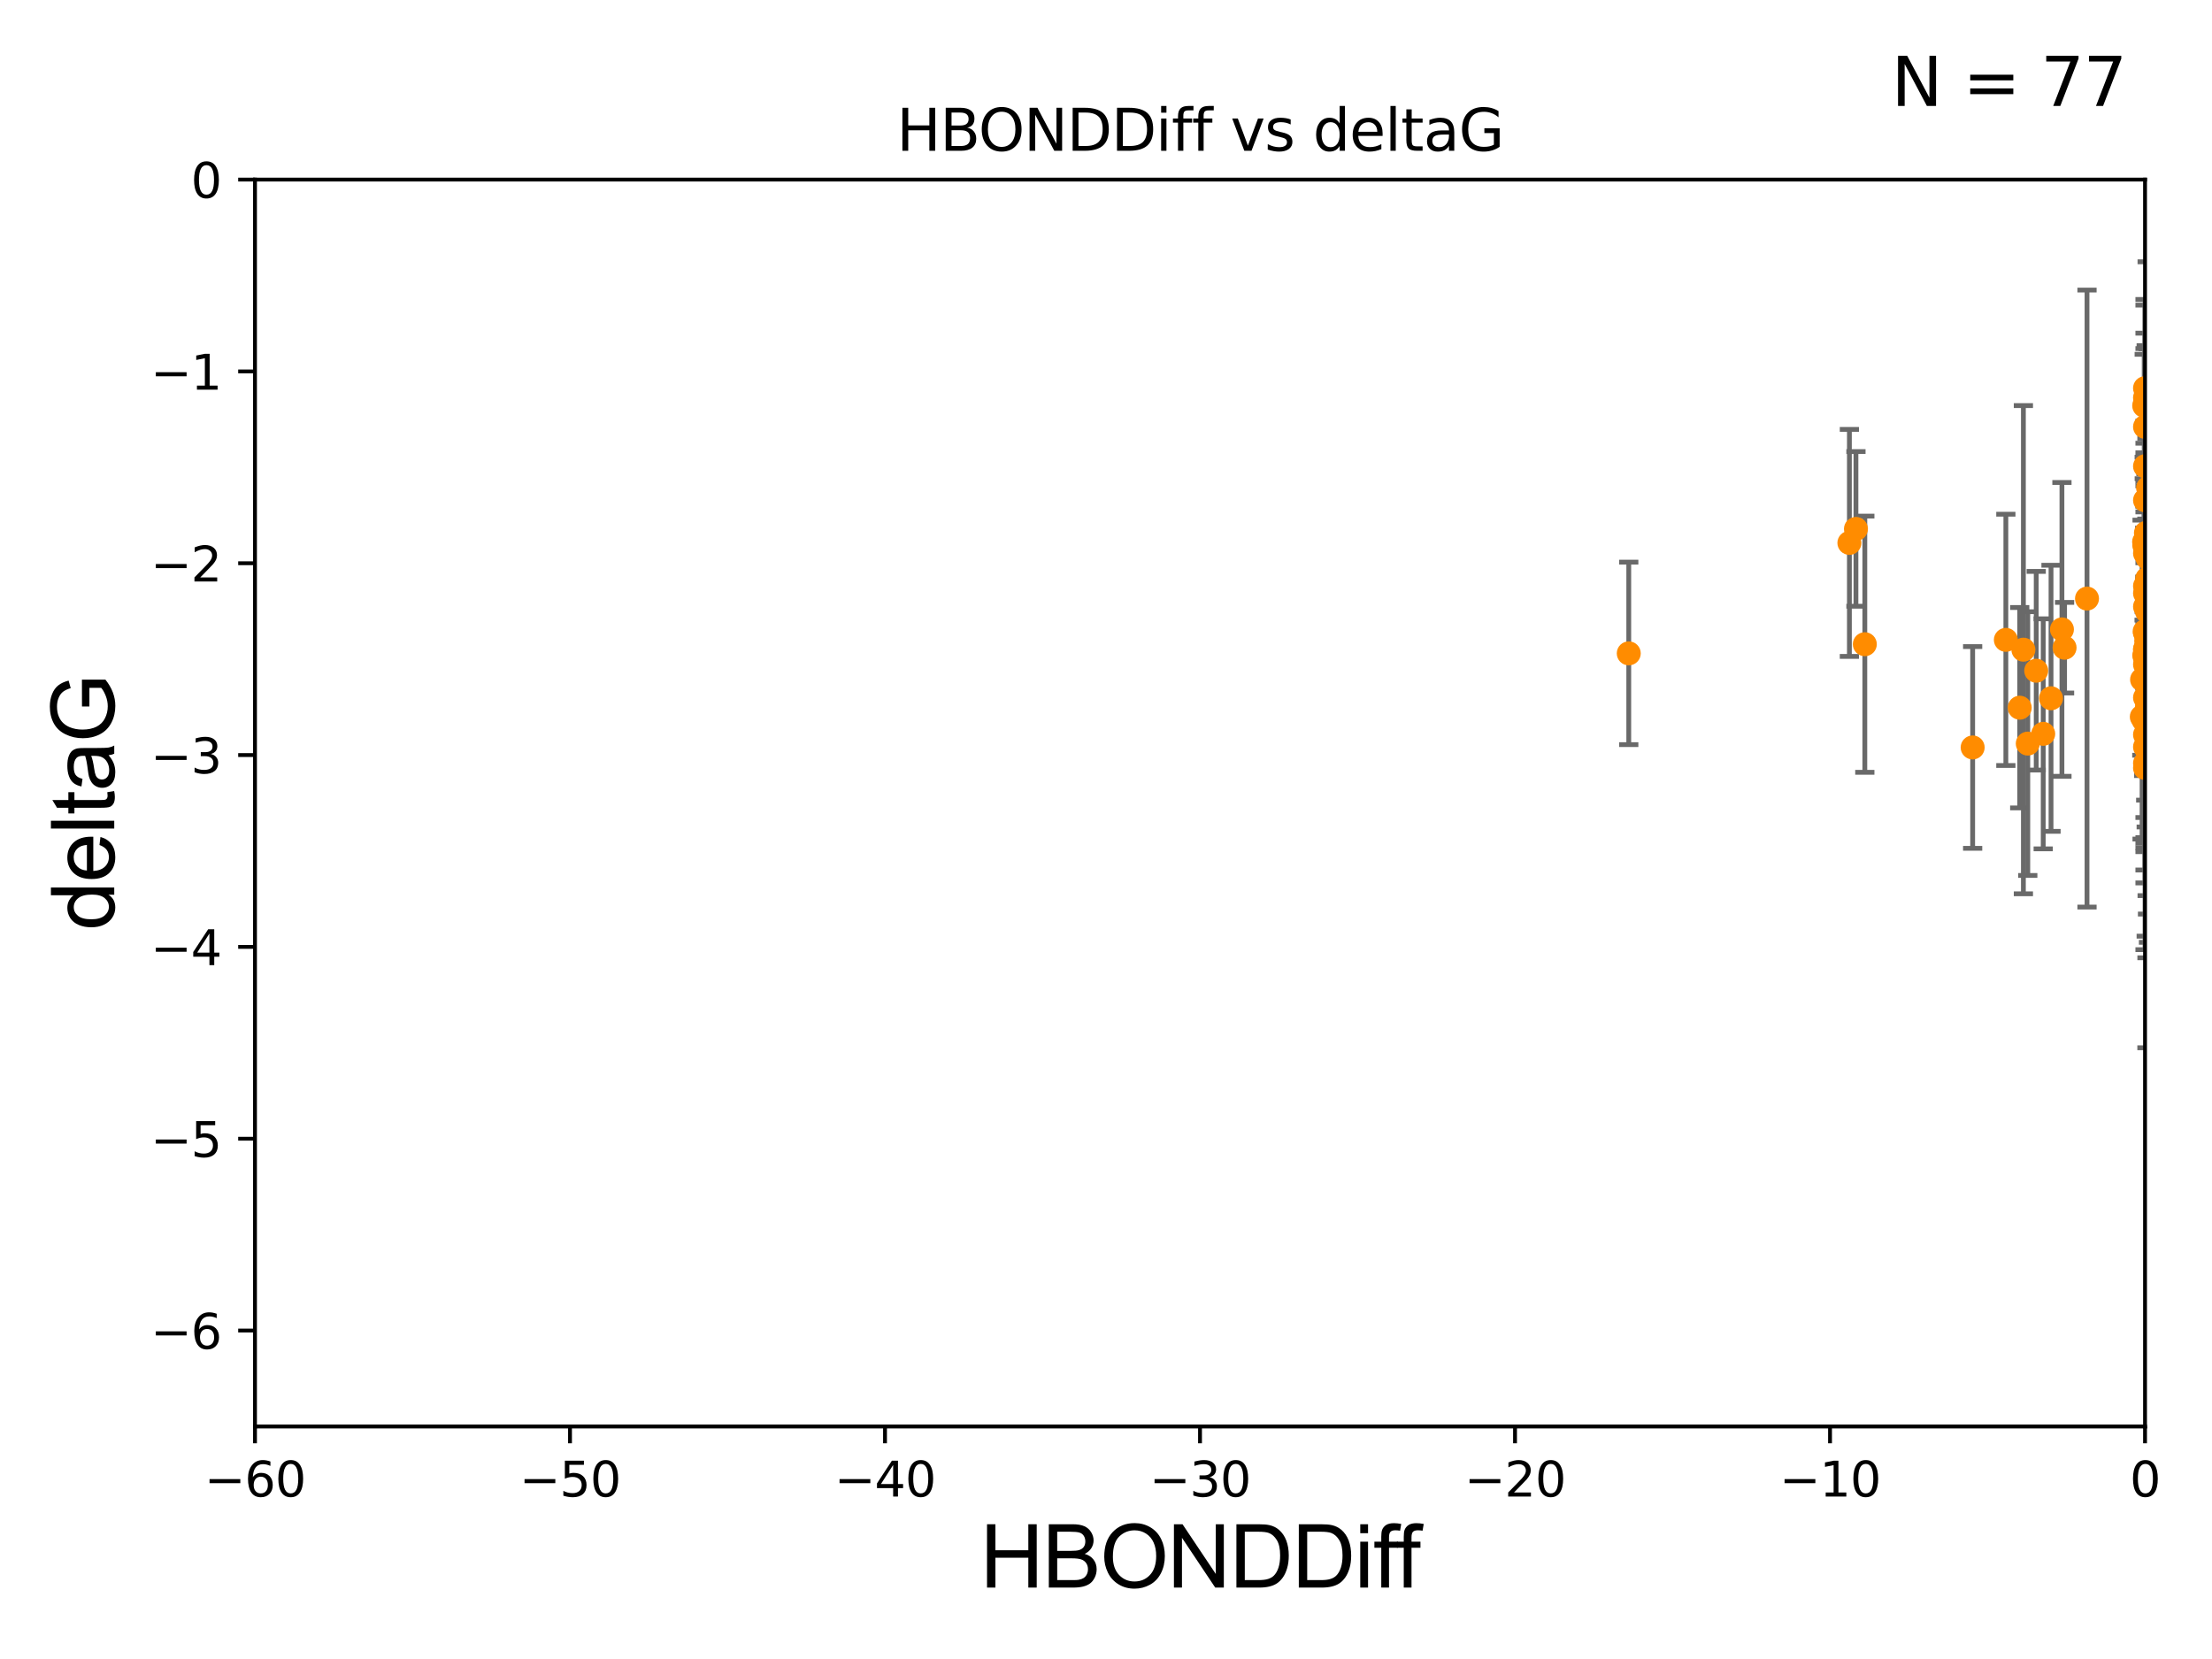 <?xml version="1.0" encoding="utf-8" standalone="no"?>
<!DOCTYPE svg PUBLIC "-//W3C//DTD SVG 1.1//EN"
  "http://www.w3.org/Graphics/SVG/1.1/DTD/svg11.dtd">
<svg xmlns:xlink="http://www.w3.org/1999/xlink" width="460.8pt" height="345.6pt" viewBox="0 0 460.8 345.6" xmlns="http://www.w3.org/2000/svg" version="1.1">
 <defs>
  <style type="text/css">*{stroke-linejoin: round; stroke-linecap: butt}</style>
 </defs>
 <g id="figure_1">
  <g id="patch_1">
   <path d="M 0 345.6 
L 460.8 345.6 
L 460.8 0 
L 0 0 
z
" style="fill: #ffffff"/>
  </g>
  <g id="axes_1">
   <g id="patch_2">
    <path d="M 53.12 297.16 
L 446.85 297.16 
L 446.85 37.411 
L 53.12 37.411 
z
" style="fill: #ffffff"/>
   </g>
   <g id="PathCollection_1">
    <defs>
     <path id="mc62891d5b7" d="M 0 1.118 
C 0.297 1.118 0.581 1 0.791 0.791 
C 1 0.581 1.118 0.297 1.118 0 
C 1.118 -0.297 1 -0.581 0.791 -0.791 
C 0.581 -1 0.297 -1.118 0 -1.118 
C -0.297 -1.118 -0.581 -1 -0.791 -0.791 
C -1 -0.581 -1.118 -0.297 -1.118 0 
C -1.118 0.297 -1 0.581 -0.791 0.791 
C -0.581 1 -0.297 1.118 0 1.118 
z
" style="stroke: #ff8c00"/>
    </defs>
    <g clip-path="url(#pb32862a8c6)">
     <use xlink:href="#mc62891d5b7" x="446.689" y="136.519" style="fill: #ff8c00; stroke: #ff8c00"/>
     <use xlink:href="#mc62891d5b7" x="447.656" y="146.111" style="fill: #ff8c00; stroke: #ff8c00"/>
     <use xlink:href="#mc62891d5b7" x="446.85" y="138.424" style="fill: #ff8c00; stroke: #ff8c00"/>
     <use xlink:href="#mc62891d5b7" x="430.088" y="134.929" style="fill: #ff8c00; stroke: #ff8c00"/>
     <use xlink:href="#mc62891d5b7" x="467.185" y="89.067" style="fill: #ff8c00; stroke: #ff8c00"/>
     <use xlink:href="#mc62891d5b7" x="446.85" y="126.37" style="fill: #ff8c00; stroke: #ff8c00"/>
     <use xlink:href="#mc62891d5b7" x="420.745" y="147.427" style="fill: #ff8c00; stroke: #ff8c00"/>
     <use xlink:href="#mc62891d5b7" x="429.539" y="131.116" style="fill: #ff8c00; stroke: #ff8c00"/>
     <use xlink:href="#mc62891d5b7" x="470.494" y="120.562" style="fill: #ff8c00; stroke: #ff8c00"/>
     <use xlink:href="#mc62891d5b7" x="410.94" y="155.708" style="fill: #ff8c00; stroke: #ff8c00"/>
     <use xlink:href="#mc62891d5b7" x="417.856" y="133.294" style="fill: #ff8c00; stroke: #ff8c00"/>
     <use xlink:href="#mc62891d5b7" x="446.179" y="149.329" style="fill: #ff8c00; stroke: #ff8c00"/>
     <use xlink:href="#mc62891d5b7" x="447.57" y="141.838" style="fill: #ff8c00; stroke: #ff8c00"/>
     <use xlink:href="#mc62891d5b7" x="446.657" y="112.881" style="fill: #ff8c00; stroke: #ff8c00"/>
     <use xlink:href="#mc62891d5b7" x="446.69" y="113.576" style="fill: #ff8c00; stroke: #ff8c00"/>
     <use xlink:href="#mc62891d5b7" x="470.725" y="120.401" style="fill: #ff8c00; stroke: #ff8c00"/>
     <use xlink:href="#mc62891d5b7" x="446.85" y="123.584" style="fill: #ff8c00; stroke: #ff8c00"/>
     <use xlink:href="#mc62891d5b7" x="446.85" y="158.998" style="fill: #ff8c00; stroke: #ff8c00"/>
     <use xlink:href="#mc62891d5b7" x="448.968" y="147.296" style="fill: #ff8c00; stroke: #ff8c00"/>
     <use xlink:href="#mc62891d5b7" x="388.476" y="134.202" style="fill: #ff8c00; stroke: #ff8c00"/>
     <use xlink:href="#mc62891d5b7" x="446.85" y="136.998" style="fill: #ff8c00; stroke: #ff8c00"/>
     <use xlink:href="#mc62891d5b7" x="446.85" y="83.886" style="fill: #ff8c00; stroke: #ff8c00"/>
     <use xlink:href="#mc62891d5b7" x="470.64" y="79.055" style="fill: #ff8c00; stroke: #ff8c00"/>
     <use xlink:href="#mc62891d5b7" x="470.183" y="129.795" style="fill: #ff8c00; stroke: #ff8c00"/>
     <use xlink:href="#mc62891d5b7" x="493.414" y="100.376" style="fill: #ff8c00; stroke: #ff8c00"/>
     <use xlink:href="#mc62891d5b7" x="422.424" y="154.904" style="fill: #ff8c00; stroke: #ff8c00"/>
     <use xlink:href="#mc62891d5b7" x="446.85" y="82.854" style="fill: #ff8c00; stroke: #ff8c00"/>
     <use xlink:href="#mc62891d5b7" x="386.627" y="110.181" style="fill: #ff8c00; stroke: #ff8c00"/>
     <use xlink:href="#mc62891d5b7" x="470.497" y="95.772" style="fill: #ff8c00; stroke: #ff8c00"/>
     <use xlink:href="#mc62891d5b7" x="434.762" y="124.695" style="fill: #ff8c00; stroke: #ff8c00"/>
     <use xlink:href="#mc62891d5b7" x="448.442" y="116.941" style="fill: #ff8c00; stroke: #ff8c00"/>
     <use xlink:href="#mc62891d5b7" x="446.85" y="145.33" style="fill: #ff8c00; stroke: #ff8c00"/>
     <use xlink:href="#mc62891d5b7" x="447.038" y="111.027" style="fill: #ff8c00; stroke: #ff8c00"/>
     <use xlink:href="#mc62891d5b7" x="494.211" y="124.918" style="fill: #ff8c00; stroke: #ff8c00"/>
     <use xlink:href="#mc62891d5b7" x="446.809" y="112.78" style="fill: #ff8c00; stroke: #ff8c00"/>
     <use xlink:href="#mc62891d5b7" x="446.85" y="104.217" style="fill: #ff8c00; stroke: #ff8c00"/>
     <use xlink:href="#mc62891d5b7" x="447.069" y="132.072" style="fill: #ff8c00; stroke: #ff8c00"/>
     <use xlink:href="#mc62891d5b7" x="447.774" y="137.224" style="fill: #ff8c00; stroke: #ff8c00"/>
     <use xlink:href="#mc62891d5b7" x="446.85" y="131.811" style="fill: #ff8c00; stroke: #ff8c00"/>
     <use xlink:href="#mc62891d5b7" x="446.85" y="148.692" style="fill: #ff8c00; stroke: #ff8c00"/>
     <use xlink:href="#mc62891d5b7" x="446.85" y="88.915" style="fill: #ff8c00; stroke: #ff8c00"/>
     <use xlink:href="#mc62891d5b7" x="446.85" y="80.863" style="fill: #ff8c00; stroke: #ff8c00"/>
     <use xlink:href="#mc62891d5b7" x="446.58" y="150.062" style="fill: #ff8c00; stroke: #ff8c00"/>
     <use xlink:href="#mc62891d5b7" x="470.618" y="120.765" style="fill: #ff8c00; stroke: #ff8c00"/>
     <use xlink:href="#mc62891d5b7" x="446.85" y="135.286" style="fill: #ff8c00; stroke: #ff8c00"/>
     <use xlink:href="#mc62891d5b7" x="446.85" y="135.258" style="fill: #ff8c00; stroke: #ff8c00"/>
     <use xlink:href="#mc62891d5b7" x="446.236" y="141.569" style="fill: #ff8c00; stroke: #ff8c00"/>
     <use xlink:href="#mc62891d5b7" x="446.85" y="153.049" style="fill: #ff8c00; stroke: #ff8c00"/>
     <use xlink:href="#mc62891d5b7" x="447.094" y="133.512" style="fill: #ff8c00; stroke: #ff8c00"/>
     <use xlink:href="#mc62891d5b7" x="421.51" y="135.34" style="fill: #ff8c00; stroke: #ff8c00"/>
     <use xlink:href="#mc62891d5b7" x="446.85" y="159.969" style="fill: #ff8c00; stroke: #ff8c00"/>
     <use xlink:href="#mc62891d5b7" x="482.221" y="160.989" style="fill: #ff8c00; stroke: #ff8c00"/>
     <use xlink:href="#mc62891d5b7" x="446.679" y="84.52" style="fill: #ff8c00; stroke: #ff8c00"/>
     <use xlink:href="#mc62891d5b7" x="447.132" y="123.237" style="fill: #ff8c00; stroke: #ff8c00"/>
     <use xlink:href="#mc62891d5b7" x="339.301" y="136.109" style="fill: #ff8c00; stroke: #ff8c00"/>
     <use xlink:href="#mc62891d5b7" x="446.85" y="97.125" style="fill: #ff8c00; stroke: #ff8c00"/>
     <use xlink:href="#mc62891d5b7" x="446.77" y="131.534" style="fill: #ff8c00; stroke: #ff8c00"/>
     <use xlink:href="#mc62891d5b7" x="446.85" y="141.361" style="fill: #ff8c00; stroke: #ff8c00"/>
     <use xlink:href="#mc62891d5b7" x="385.262" y="113.099" style="fill: #ff8c00; stroke: #ff8c00"/>
     <use xlink:href="#mc62891d5b7" x="447.257" y="147.195" style="fill: #ff8c00; stroke: #ff8c00"/>
     <use xlink:href="#mc62891d5b7" x="481.336" y="145.037" style="fill: #ff8c00; stroke: #ff8c00"/>
     <use xlink:href="#mc62891d5b7" x="447.094" y="134.831" style="fill: #ff8c00; stroke: #ff8c00"/>
     <use xlink:href="#mc62891d5b7" x="427.266" y="145.463" style="fill: #ff8c00; stroke: #ff8c00"/>
     <use xlink:href="#mc62891d5b7" x="446.992" y="148.541" style="fill: #ff8c00; stroke: #ff8c00"/>
     <use xlink:href="#mc62891d5b7" x="446.85" y="155.598" style="fill: #ff8c00; stroke: #ff8c00"/>
     <use xlink:href="#mc62891d5b7" x="447.354" y="116.218" style="fill: #ff8c00; stroke: #ff8c00"/>
     <use xlink:href="#mc62891d5b7" x="470.478" y="153.029" style="fill: #ff8c00; stroke: #ff8c00"/>
     <use xlink:href="#mc62891d5b7" x="447.366" y="152.196" style="fill: #ff8c00; stroke: #ff8c00"/>
     <use xlink:href="#mc62891d5b7" x="424.18" y="139.721" style="fill: #ff8c00; stroke: #ff8c00"/>
     <use xlink:href="#mc62891d5b7" x="447.23" y="127.328" style="fill: #ff8c00; stroke: #ff8c00"/>
     <use xlink:href="#mc62891d5b7" x="446.85" y="112.88" style="fill: #ff8c00; stroke: #ff8c00"/>
     <use xlink:href="#mc62891d5b7" x="425.64" y="152.871" style="fill: #ff8c00; stroke: #ff8c00"/>
     <use xlink:href="#mc62891d5b7" x="447.292" y="120.553" style="fill: #ff8c00; stroke: #ff8c00"/>
     <use xlink:href="#mc62891d5b7" x="447.485" y="101.61" style="fill: #ff8c00; stroke: #ff8c00"/>
     <use xlink:href="#mc62891d5b7" x="446.85" y="122.075" style="fill: #ff8c00; stroke: #ff8c00"/>
     <use xlink:href="#mc62891d5b7" x="446.85" y="115.256" style="fill: #ff8c00; stroke: #ff8c00"/>
     <use xlink:href="#mc62891d5b7" x="447.247" y="154.801" style="fill: #ff8c00; stroke: #ff8c00"/>
    </g>
   </g>
   <g id="matplotlib.axis_1">
    <g id="xtick_1">
     <g id="line2d_1">
      <defs>
       <path id="m06a01fd7cf" d="M 0 0 
L 0 3.5 
" style="stroke: #000000; stroke-width: 0.8"/>
      </defs>
      <g>
       <use xlink:href="#m06a01fd7cf" x="53.12" y="297.16" style="stroke: #000000; stroke-width: 0.8"/>
      </g>
     </g>
     <g id="text_1">
      <!-- −60 -->
      <g transform="translate(42.568 311.758)scale(0.1 -0.1)">
       <defs>
        <path id="DejaVuSans-2212" d="M 678 2272 
L 4684 2272 
L 4684 1741 
L 678 1741 
L 678 2272 
z
" transform="scale(0.016)"/>
        <path id="DejaVuSans-36" d="M 2113 2584 
Q 1688 2584 1439 2293 
Q 1191 2003 1191 1497 
Q 1191 994 1439 701 
Q 1688 409 2113 409 
Q 2538 409 2786 701 
Q 3034 994 3034 1497 
Q 3034 2003 2786 2293 
Q 2538 2584 2113 2584 
z
M 3366 4563 
L 3366 3988 
Q 3128 4100 2886 4159 
Q 2644 4219 2406 4219 
Q 1781 4219 1451 3797 
Q 1122 3375 1075 2522 
Q 1259 2794 1537 2939 
Q 1816 3084 2150 3084 
Q 2853 3084 3261 2657 
Q 3669 2231 3669 1497 
Q 3669 778 3244 343 
Q 2819 -91 2113 -91 
Q 1303 -91 875 529 
Q 447 1150 447 2328 
Q 447 3434 972 4092 
Q 1497 4750 2381 4750 
Q 2619 4750 2861 4703 
Q 3103 4656 3366 4563 
z
" transform="scale(0.016)"/>
        <path id="DejaVuSans-30" d="M 2034 4250 
Q 1547 4250 1301 3770 
Q 1056 3291 1056 2328 
Q 1056 1369 1301 889 
Q 1547 409 2034 409 
Q 2525 409 2770 889 
Q 3016 1369 3016 2328 
Q 3016 3291 2770 3770 
Q 2525 4250 2034 4250 
z
M 2034 4750 
Q 2819 4750 3233 4129 
Q 3647 3509 3647 2328 
Q 3647 1150 3233 529 
Q 2819 -91 2034 -91 
Q 1250 -91 836 529 
Q 422 1150 422 2328 
Q 422 3509 836 4129 
Q 1250 4750 2034 4750 
z
" transform="scale(0.016)"/>
       </defs>
       <use xlink:href="#DejaVuSans-2212"/>
       <use xlink:href="#DejaVuSans-36" x="83.789"/>
       <use xlink:href="#DejaVuSans-30" x="147.412"/>
      </g>
     </g>
    </g>
    <g id="xtick_2">
     <g id="line2d_2">
      <g>
       <use xlink:href="#m06a01fd7cf" x="118.742" y="297.16" style="stroke: #000000; stroke-width: 0.8"/>
      </g>
     </g>
     <g id="text_2">
      <!-- −50 -->
      <g transform="translate(108.189 311.758)scale(0.1 -0.1)">
       <defs>
        <path id="DejaVuSans-35" d="M 691 4666 
L 3169 4666 
L 3169 4134 
L 1269 4134 
L 1269 2991 
Q 1406 3038 1543 3061 
Q 1681 3084 1819 3084 
Q 2600 3084 3056 2656 
Q 3513 2228 3513 1497 
Q 3513 744 3044 326 
Q 2575 -91 1722 -91 
Q 1428 -91 1123 -41 
Q 819 9 494 109 
L 494 744 
Q 775 591 1075 516 
Q 1375 441 1709 441 
Q 2250 441 2565 725 
Q 2881 1009 2881 1497 
Q 2881 1984 2565 2268 
Q 2250 2553 1709 2553 
Q 1456 2553 1204 2497 
Q 953 2441 691 2322 
L 691 4666 
z
" transform="scale(0.016)"/>
       </defs>
       <use xlink:href="#DejaVuSans-2212"/>
       <use xlink:href="#DejaVuSans-35" x="83.789"/>
       <use xlink:href="#DejaVuSans-30" x="147.412"/>
      </g>
     </g>
    </g>
    <g id="xtick_3">
     <g id="line2d_3">
      <g>
       <use xlink:href="#m06a01fd7cf" x="184.363" y="297.16" style="stroke: #000000; stroke-width: 0.8"/>
      </g>
     </g>
     <g id="text_3">
      <!-- −40 -->
      <g transform="translate(173.811 311.758)scale(0.1 -0.1)">
       <defs>
        <path id="DejaVuSans-34" d="M 2419 4116 
L 825 1625 
L 2419 1625 
L 2419 4116 
z
M 2253 4666 
L 3047 4666 
L 3047 1625 
L 3713 1625 
L 3713 1100 
L 3047 1100 
L 3047 0 
L 2419 0 
L 2419 1100 
L 313 1100 
L 313 1709 
L 2253 4666 
z
" transform="scale(0.016)"/>
       </defs>
       <use xlink:href="#DejaVuSans-2212"/>
       <use xlink:href="#DejaVuSans-34" x="83.789"/>
       <use xlink:href="#DejaVuSans-30" x="147.412"/>
      </g>
     </g>
    </g>
    <g id="xtick_4">
     <g id="line2d_4">
      <g>
       <use xlink:href="#m06a01fd7cf" x="249.985" y="297.16" style="stroke: #000000; stroke-width: 0.8"/>
      </g>
     </g>
     <g id="text_4">
      <!-- −30 -->
      <g transform="translate(239.433 311.758)scale(0.1 -0.1)">
       <defs>
        <path id="DejaVuSans-33" d="M 2597 2516 
Q 3050 2419 3304 2112 
Q 3559 1806 3559 1356 
Q 3559 666 3084 287 
Q 2609 -91 1734 -91 
Q 1441 -91 1130 -33 
Q 819 25 488 141 
L 488 750 
Q 750 597 1062 519 
Q 1375 441 1716 441 
Q 2309 441 2620 675 
Q 2931 909 2931 1356 
Q 2931 1769 2642 2001 
Q 2353 2234 1838 2234 
L 1294 2234 
L 1294 2753 
L 1863 2753 
Q 2328 2753 2575 2939 
Q 2822 3125 2822 3475 
Q 2822 3834 2567 4026 
Q 2313 4219 1838 4219 
Q 1578 4219 1281 4162 
Q 984 4106 628 3988 
L 628 4550 
Q 988 4650 1302 4700 
Q 1616 4750 1894 4750 
Q 2613 4750 3031 4423 
Q 3450 4097 3450 3541 
Q 3450 3153 3228 2886 
Q 3006 2619 2597 2516 
z
" transform="scale(0.016)"/>
       </defs>
       <use xlink:href="#DejaVuSans-2212"/>
       <use xlink:href="#DejaVuSans-33" x="83.789"/>
       <use xlink:href="#DejaVuSans-30" x="147.412"/>
      </g>
     </g>
    </g>
    <g id="xtick_5">
     <g id="line2d_5">
      <g>
       <use xlink:href="#m06a01fd7cf" x="315.607" y="297.16" style="stroke: #000000; stroke-width: 0.8"/>
      </g>
     </g>
     <g id="text_5">
      <!-- −20 -->
      <g transform="translate(305.054 311.758)scale(0.1 -0.1)">
       <defs>
        <path id="DejaVuSans-32" d="M 1228 531 
L 3431 531 
L 3431 0 
L 469 0 
L 469 531 
Q 828 903 1448 1529 
Q 2069 2156 2228 2338 
Q 2531 2678 2651 2914 
Q 2772 3150 2772 3378 
Q 2772 3750 2511 3984 
Q 2250 4219 1831 4219 
Q 1534 4219 1204 4116 
Q 875 4013 500 3803 
L 500 4441 
Q 881 4594 1212 4672 
Q 1544 4750 1819 4750 
Q 2544 4750 2975 4387 
Q 3406 4025 3406 3419 
Q 3406 3131 3298 2873 
Q 3191 2616 2906 2266 
Q 2828 2175 2409 1742 
Q 1991 1309 1228 531 
z
" transform="scale(0.016)"/>
       </defs>
       <use xlink:href="#DejaVuSans-2212"/>
       <use xlink:href="#DejaVuSans-32" x="83.789"/>
       <use xlink:href="#DejaVuSans-30" x="147.412"/>
      </g>
     </g>
    </g>
    <g id="xtick_6">
     <g id="line2d_6">
      <g>
       <use xlink:href="#m06a01fd7cf" x="381.228" y="297.16" style="stroke: #000000; stroke-width: 0.8"/>
      </g>
     </g>
     <g id="text_6">
      <!-- −10 -->
      <g transform="translate(370.676 311.758)scale(0.1 -0.1)">
       <defs>
        <path id="DejaVuSans-31" d="M 794 531 
L 1825 531 
L 1825 4091 
L 703 3866 
L 703 4441 
L 1819 4666 
L 2450 4666 
L 2450 531 
L 3481 531 
L 3481 0 
L 794 0 
L 794 531 
z
" transform="scale(0.016)"/>
       </defs>
       <use xlink:href="#DejaVuSans-2212"/>
       <use xlink:href="#DejaVuSans-31" x="83.789"/>
       <use xlink:href="#DejaVuSans-30" x="147.412"/>
      </g>
     </g>
    </g>
    <g id="xtick_7">
     <g id="line2d_7">
      <g>
       <use xlink:href="#m06a01fd7cf" x="446.85" y="297.16" style="stroke: #000000; stroke-width: 0.8"/>
      </g>
     </g>
     <g id="text_7">
      <!-- 0 -->
      <g transform="translate(443.669 311.758)scale(0.1 -0.1)">
       <use xlink:href="#DejaVuSans-30"/>
      </g>
     </g>
    </g>
    <g id="text_8">
     <!-- HBONDDiff -->
     <g transform="translate(204.14 330.722)scale(0.18 -0.18)">
      <defs>
       <path id="ArialMT-48" d="M 513 0 
L 513 4581 
L 1119 4581 
L 1119 2700 
L 3500 2700 
L 3500 4581 
L 4106 4581 
L 4106 0 
L 3500 0 
L 3500 2159 
L 1119 2159 
L 1119 0 
L 513 0 
z
" transform="scale(0.016)"/>
       <path id="ArialMT-42" d="M 469 0 
L 469 4581 
L 2188 4581 
Q 2713 4581 3030 4442 
Q 3347 4303 3526 4014 
Q 3706 3725 3706 3409 
Q 3706 3116 3547 2856 
Q 3388 2597 3066 2438 
Q 3481 2316 3704 2022 
Q 3928 1728 3928 1328 
Q 3928 1006 3792 729 
Q 3656 453 3456 303 
Q 3256 153 2954 76 
Q 2653 0 2216 0 
L 469 0 
z
M 1075 2656 
L 2066 2656 
Q 2469 2656 2644 2709 
Q 2875 2778 2992 2937 
Q 3109 3097 3109 3338 
Q 3109 3566 3000 3739 
Q 2891 3913 2687 3977 
Q 2484 4041 1991 4041 
L 1075 4041 
L 1075 2656 
z
M 1075 541 
L 2216 541 
Q 2509 541 2628 563 
Q 2838 600 2978 687 
Q 3119 775 3209 942 
Q 3300 1109 3300 1328 
Q 3300 1584 3169 1773 
Q 3038 1963 2805 2039 
Q 2572 2116 2134 2116 
L 1075 2116 
L 1075 541 
z
" transform="scale(0.016)"/>
       <path id="ArialMT-4f" d="M 309 2231 
Q 309 3372 921 4017 
Q 1534 4663 2503 4663 
Q 3138 4663 3647 4359 
Q 4156 4056 4423 3514 
Q 4691 2972 4691 2284 
Q 4691 1588 4409 1038 
Q 4128 488 3612 205 
Q 3097 -78 2500 -78 
Q 1853 -78 1343 234 
Q 834 547 571 1087 
Q 309 1628 309 2231 
z
M 934 2222 
Q 934 1394 1379 917 
Q 1825 441 2497 441 
Q 3181 441 3623 922 
Q 4066 1403 4066 2288 
Q 4066 2847 3877 3264 
Q 3688 3681 3323 3911 
Q 2959 4141 2506 4141 
Q 1863 4141 1398 3698 
Q 934 3256 934 2222 
z
" transform="scale(0.016)"/>
       <path id="ArialMT-4e" d="M 488 0 
L 488 4581 
L 1109 4581 
L 3516 984 
L 3516 4581 
L 4097 4581 
L 4097 0 
L 3475 0 
L 1069 3600 
L 1069 0 
L 488 0 
z
" transform="scale(0.016)"/>
       <path id="ArialMT-44" d="M 494 0 
L 494 4581 
L 2072 4581 
Q 2606 4581 2888 4516 
Q 3281 4425 3559 4188 
Q 3922 3881 4101 3404 
Q 4281 2928 4281 2316 
Q 4281 1794 4159 1391 
Q 4038 988 3847 723 
Q 3656 459 3429 307 
Q 3203 156 2883 78 
Q 2563 0 2147 0 
L 494 0 
z
M 1100 541 
L 2078 541 
Q 2531 541 2789 625 
Q 3047 709 3200 863 
Q 3416 1078 3536 1442 
Q 3656 1806 3656 2325 
Q 3656 3044 3420 3430 
Q 3184 3816 2847 3947 
Q 2603 4041 2063 4041 
L 1100 4041 
L 1100 541 
z
" transform="scale(0.016)"/>
       <path id="ArialMT-69" d="M 425 3934 
L 425 4581 
L 988 4581 
L 988 3934 
L 425 3934 
z
M 425 0 
L 425 3319 
L 988 3319 
L 988 0 
L 425 0 
z
" transform="scale(0.016)"/>
       <path id="ArialMT-66" d="M 556 0 
L 556 2881 
L 59 2881 
L 59 3319 
L 556 3319 
L 556 3672 
Q 556 4006 616 4169 
Q 697 4388 901 4523 
Q 1106 4659 1475 4659 
Q 1713 4659 2000 4603 
L 1916 4113 
Q 1741 4144 1584 4144 
Q 1328 4144 1222 4034 
Q 1116 3925 1116 3625 
L 1116 3319 
L 1763 3319 
L 1763 2881 
L 1116 2881 
L 1116 0 
L 556 0 
z
" transform="scale(0.016)"/>
      </defs>
      <use xlink:href="#ArialMT-48"/>
      <use xlink:href="#ArialMT-42" x="72.217"/>
      <use xlink:href="#ArialMT-4f" x="138.916"/>
      <use xlink:href="#ArialMT-4e" x="216.699"/>
      <use xlink:href="#ArialMT-44" x="288.916"/>
      <use xlink:href="#ArialMT-44" x="361.133"/>
      <use xlink:href="#ArialMT-69" x="433.35"/>
      <use xlink:href="#ArialMT-66" x="455.566"/>
      <use xlink:href="#ArialMT-66" x="481.6"/>
     </g>
    </g>
   </g>
   <g id="matplotlib.axis_2">
    <g id="ytick_1">
     <g id="line2d_8">
      <defs>
       <path id="m14fd3e55cc" d="M 0 0 
L -3.5 0 
" style="stroke: #000000; stroke-width: 0.8"/>
      </defs>
      <g>
       <use xlink:href="#m14fd3e55cc" x="53.12" y="277.179" style="stroke: #000000; stroke-width: 0.8"/>
      </g>
     </g>
     <g id="text_9">
      <!-- −6 -->
      <g transform="translate(31.378 280.979)scale(0.1 -0.1)">
       <use xlink:href="#DejaVuSans-2212"/>
       <use xlink:href="#DejaVuSans-36" x="83.789"/>
      </g>
     </g>
    </g>
    <g id="ytick_2">
     <g id="line2d_9">
      <g>
       <use xlink:href="#m14fd3e55cc" x="53.12" y="237.218" style="stroke: #000000; stroke-width: 0.8"/>
      </g>
     </g>
     <g id="text_10">
      <!-- −5 -->
      <g transform="translate(31.378 241.017)scale(0.1 -0.1)">
       <use xlink:href="#DejaVuSans-2212"/>
       <use xlink:href="#DejaVuSans-35" x="83.789"/>
      </g>
     </g>
    </g>
    <g id="ytick_3">
     <g id="line2d_10">
      <g>
       <use xlink:href="#m14fd3e55cc" x="53.12" y="197.257" style="stroke: #000000; stroke-width: 0.8"/>
      </g>
     </g>
     <g id="text_11">
      <!-- −4 -->
      <g transform="translate(31.378 201.056)scale(0.1 -0.1)">
       <use xlink:href="#DejaVuSans-2212"/>
       <use xlink:href="#DejaVuSans-34" x="83.789"/>
      </g>
     </g>
    </g>
    <g id="ytick_4">
     <g id="line2d_11">
      <g>
       <use xlink:href="#m14fd3e55cc" x="53.12" y="157.295" style="stroke: #000000; stroke-width: 0.8"/>
      </g>
     </g>
     <g id="text_12">
      <!-- −3 -->
      <g transform="translate(31.378 161.094)scale(0.1 -0.1)">
       <use xlink:href="#DejaVuSans-2212"/>
       <use xlink:href="#DejaVuSans-33" x="83.789"/>
      </g>
     </g>
    </g>
    <g id="ytick_5">
     <g id="line2d_12">
      <g>
       <use xlink:href="#m14fd3e55cc" x="53.12" y="117.334" style="stroke: #000000; stroke-width: 0.8"/>
      </g>
     </g>
     <g id="text_13">
      <!-- −2 -->
      <g transform="translate(31.378 121.133)scale(0.1 -0.1)">
       <use xlink:href="#DejaVuSans-2212"/>
       <use xlink:href="#DejaVuSans-32" x="83.789"/>
      </g>
     </g>
    </g>
    <g id="ytick_6">
     <g id="line2d_13">
      <g>
       <use xlink:href="#m14fd3e55cc" x="53.12" y="77.373" style="stroke: #000000; stroke-width: 0.8"/>
      </g>
     </g>
     <g id="text_14">
      <!-- −1 -->
      <g transform="translate(31.378 81.172)scale(0.1 -0.1)">
       <use xlink:href="#DejaVuSans-2212"/>
       <use xlink:href="#DejaVuSans-31" x="83.789"/>
      </g>
     </g>
    </g>
    <g id="ytick_7">
     <g id="line2d_14">
      <g>
       <use xlink:href="#m14fd3e55cc" x="53.12" y="37.411" style="stroke: #000000; stroke-width: 0.8"/>
      </g>
     </g>
     <g id="text_15">
      <!-- 0 -->
      <g transform="translate(39.758 41.21)scale(0.1 -0.1)">
       <use xlink:href="#DejaVuSans-30"/>
      </g>
     </g>
    </g>
    <g id="text_16">
     <!-- deltaG -->
     <g transform="translate(23.8 193.8)rotate(-90)scale(0.18 -0.18)">
      <defs>
       <path id="ArialMT-64" d="M 2575 0 
L 2575 419 
Q 2259 -75 1647 -75 
Q 1250 -75 917 144 
Q 584 363 401 755 
Q 219 1147 219 1656 
Q 219 2153 384 2558 
Q 550 2963 881 3178 
Q 1213 3394 1622 3394 
Q 1922 3394 2156 3267 
Q 2391 3141 2538 2938 
L 2538 4581 
L 3097 4581 
L 3097 0 
L 2575 0 
z
M 797 1656 
Q 797 1019 1065 703 
Q 1334 388 1700 388 
Q 2069 388 2326 689 
Q 2584 991 2584 1609 
Q 2584 2291 2321 2609 
Q 2059 2928 1675 2928 
Q 1300 2928 1048 2622 
Q 797 2316 797 1656 
z
" transform="scale(0.016)"/>
       <path id="ArialMT-65" d="M 2694 1069 
L 3275 997 
Q 3138 488 2766 206 
Q 2394 -75 1816 -75 
Q 1088 -75 661 373 
Q 234 822 234 1631 
Q 234 2469 665 2931 
Q 1097 3394 1784 3394 
Q 2450 3394 2872 2941 
Q 3294 2488 3294 1666 
Q 3294 1616 3291 1516 
L 816 1516 
Q 847 969 1125 678 
Q 1403 388 1819 388 
Q 2128 388 2347 550 
Q 2566 713 2694 1069 
z
M 847 1978 
L 2700 1978 
Q 2663 2397 2488 2606 
Q 2219 2931 1791 2931 
Q 1403 2931 1139 2672 
Q 875 2413 847 1978 
z
" transform="scale(0.016)"/>
       <path id="ArialMT-6c" d="M 409 0 
L 409 4581 
L 972 4581 
L 972 0 
L 409 0 
z
" transform="scale(0.016)"/>
       <path id="ArialMT-74" d="M 1650 503 
L 1731 6 
Q 1494 -44 1306 -44 
Q 1000 -44 831 53 
Q 663 150 594 308 
Q 525 466 525 972 
L 525 2881 
L 113 2881 
L 113 3319 
L 525 3319 
L 525 4141 
L 1084 4478 
L 1084 3319 
L 1650 3319 
L 1650 2881 
L 1084 2881 
L 1084 941 
Q 1084 700 1114 631 
Q 1144 563 1211 522 
Q 1278 481 1403 481 
Q 1497 481 1650 503 
z
" transform="scale(0.016)"/>
       <path id="ArialMT-61" d="M 2588 409 
Q 2275 144 1986 34 
Q 1697 -75 1366 -75 
Q 819 -75 525 192 
Q 231 459 231 875 
Q 231 1119 342 1320 
Q 453 1522 633 1644 
Q 813 1766 1038 1828 
Q 1203 1872 1538 1913 
Q 2219 1994 2541 2106 
Q 2544 2222 2544 2253 
Q 2544 2597 2384 2738 
Q 2169 2928 1744 2928 
Q 1347 2928 1158 2789 
Q 969 2650 878 2297 
L 328 2372 
Q 403 2725 575 2942 
Q 747 3159 1072 3276 
Q 1397 3394 1825 3394 
Q 2250 3394 2515 3294 
Q 2781 3194 2906 3042 
Q 3031 2891 3081 2659 
Q 3109 2516 3109 2141 
L 3109 1391 
Q 3109 606 3145 398 
Q 3181 191 3288 0 
L 2700 0 
Q 2613 175 2588 409 
z
M 2541 1666 
Q 2234 1541 1622 1453 
Q 1275 1403 1131 1340 
Q 988 1278 909 1158 
Q 831 1038 831 891 
Q 831 666 1001 516 
Q 1172 366 1500 366 
Q 1825 366 2078 508 
Q 2331 650 2450 897 
Q 2541 1088 2541 1459 
L 2541 1666 
z
" transform="scale(0.016)"/>
       <path id="ArialMT-47" d="M 2638 1797 
L 2638 2334 
L 4578 2338 
L 4578 638 
Q 4131 281 3656 101 
Q 3181 -78 2681 -78 
Q 2006 -78 1454 211 
Q 903 500 622 1047 
Q 341 1594 341 2269 
Q 341 2938 620 3517 
Q 900 4097 1425 4378 
Q 1950 4659 2634 4659 
Q 3131 4659 3532 4498 
Q 3934 4338 4162 4050 
Q 4391 3763 4509 3300 
L 3963 3150 
Q 3859 3500 3706 3700 
Q 3553 3900 3268 4020 
Q 2984 4141 2638 4141 
Q 2222 4141 1919 4014 
Q 1616 3888 1430 3681 
Q 1244 3475 1141 3228 
Q 966 2803 966 2306 
Q 966 1694 1177 1281 
Q 1388 869 1791 669 
Q 2194 469 2647 469 
Q 3041 469 3416 620 
Q 3791 772 3984 944 
L 3984 1797 
L 2638 1797 
z
" transform="scale(0.016)"/>
      </defs>
      <use xlink:href="#ArialMT-64"/>
      <use xlink:href="#ArialMT-65" x="55.615"/>
      <use xlink:href="#ArialMT-6c" x="111.23"/>
      <use xlink:href="#ArialMT-74" x="133.447"/>
      <use xlink:href="#ArialMT-61" x="161.23"/>
      <use xlink:href="#ArialMT-47" x="216.846"/>
     </g>
    </g>
   </g>
   <g id="LineCollection_1">
    <path d="M 446.689 160.94 
L 446.689 112.098 
" clip-path="url(#pb32862a8c6)" style="fill: none; stroke: #696969"/>
    <path d="M 447.656 156.468 
L 447.656 135.755 
" clip-path="url(#pb32862a8c6)" style="fill: none; stroke: #696969"/>
    <path d="M 446.85 175.63 
L 446.85 101.218 
" clip-path="url(#pb32862a8c6)" style="fill: none; stroke: #696969"/>
    <path d="M 430.088 144.369 
L 430.088 125.489 
" clip-path="url(#pb32862a8c6)" style="fill: none; stroke: #696969"/>
    <path clip-path="url(#pb32862a8c6)" style="fill: none; stroke: #696969"/>
    <path d="M 446.85 141.119 
L 446.85 111.62 
" clip-path="url(#pb32862a8c6)" style="fill: none; stroke: #696969"/>
    <path d="M 420.745 168.299 
L 420.745 126.555 
" clip-path="url(#pb32862a8c6)" style="fill: none; stroke: #696969"/>
    <path d="M 429.539 161.723 
L 429.539 100.509 
" clip-path="url(#pb32862a8c6)" style="fill: none; stroke: #696969"/>
    <path clip-path="url(#pb32862a8c6)" style="fill: none; stroke: #696969"/>
    <path d="M 410.94 176.718 
L 410.94 134.698 
" clip-path="url(#pb32862a8c6)" style="fill: none; stroke: #696969"/>
    <path d="M 417.856 159.464 
L 417.856 107.124 
" clip-path="url(#pb32862a8c6)" style="fill: none; stroke: #696969"/>
    <path d="M 446.179 157.329 
L 446.179 141.329 
" clip-path="url(#pb32862a8c6)" style="fill: none; stroke: #696969"/>
    <path d="M 447.57 196.306 
L 447.57 87.369 
" clip-path="url(#pb32862a8c6)" style="fill: none; stroke: #696969"/>
    <path d="M 446.657 129.182 
L 446.657 96.58 
" clip-path="url(#pb32862a8c6)" style="fill: none; stroke: #696969"/>
    <path d="M 446.69 127.437 
L 446.69 99.715 
" clip-path="url(#pb32862a8c6)" style="fill: none; stroke: #696969"/>
    <path clip-path="url(#pb32862a8c6)" style="fill: none; stroke: #696969"/>
    <path d="M 446.85 140.524 
L 446.85 106.643 
" clip-path="url(#pb32862a8c6)" style="fill: none; stroke: #696969"/>
    <path d="M 446.85 197.83 
L 446.85 120.167 
" clip-path="url(#pb32862a8c6)" style="fill: none; stroke: #696969"/>
    <path d="M 448.968 182.794 
L 448.968 111.798 
" clip-path="url(#pb32862a8c6)" style="fill: none; stroke: #696969"/>
    <path d="M 388.476 160.887 
L 388.476 107.517 
" clip-path="url(#pb32862a8c6)" style="fill: none; stroke: #696969"/>
    <path d="M 446.85 156.766 
L 446.85 117.23 
" clip-path="url(#pb32862a8c6)" style="fill: none; stroke: #696969"/>
    <path d="M 446.85 104.212 
L 446.85 63.56 
" clip-path="url(#pb32862a8c6)" style="fill: none; stroke: #696969"/>
    <path clip-path="url(#pb32862a8c6)" style="fill: none; stroke: #696969"/>
    <path clip-path="url(#pb32862a8c6)" style="fill: none; stroke: #696969"/>
    <path clip-path="url(#pb32862a8c6)" style="fill: none; stroke: #696969"/>
    <path d="M 422.424 182.376 
L 422.424 127.432 
" clip-path="url(#pb32862a8c6)" style="fill: none; stroke: #696969"/>
    <path d="M 446.85 103.323 
L 446.85 62.386 
" clip-path="url(#pb32862a8c6)" style="fill: none; stroke: #696969"/>
    <path d="M 386.627 126.291 
L 386.627 94.071 
" clip-path="url(#pb32862a8c6)" style="fill: none; stroke: #696969"/>
    <path clip-path="url(#pb32862a8c6)" style="fill: none; stroke: #696969"/>
    <path d="M 434.762 188.961 
L 434.762 60.429 
" clip-path="url(#pb32862a8c6)" style="fill: none; stroke: #696969"/>
    <path d="M 448.442 125.679 
L 448.442 108.203 
" clip-path="url(#pb32862a8c6)" style="fill: none; stroke: #696969"/>
    <path d="M 446.85 174.502 
L 446.85 116.158 
" clip-path="url(#pb32862a8c6)" style="fill: none; stroke: #696969"/>
    <path d="M 447.038 123.359 
L 447.038 98.695 
" clip-path="url(#pb32862a8c6)" style="fill: none; stroke: #696969"/>
    <path clip-path="url(#pb32862a8c6)" style="fill: none; stroke: #696969"/>
    <path d="M 446.809 143.254 
L 446.809 82.305 
" clip-path="url(#pb32862a8c6)" style="fill: none; stroke: #696969"/>
    <path d="M 446.85 120.704 
L 446.85 87.729 
" clip-path="url(#pb32862a8c6)" style="fill: none; stroke: #696969"/>
    <path d="M 447.069 142.788 
L 447.069 121.356 
" clip-path="url(#pb32862a8c6)" style="fill: none; stroke: #696969"/>
    <path d="M 447.774 150.915 
L 447.774 123.534 
" clip-path="url(#pb32862a8c6)" style="fill: none; stroke: #696969"/>
    <path d="M 446.85 142.686 
L 446.85 120.935 
" clip-path="url(#pb32862a8c6)" style="fill: none; stroke: #696969"/>
    <path d="M 446.85 181.235 
L 446.85 116.149 
" clip-path="url(#pb32862a8c6)" style="fill: none; stroke: #696969"/>
    <path d="M 446.85 105.212 
L 446.85 72.618 
" clip-path="url(#pb32862a8c6)" style="fill: none; stroke: #696969"/>
    <path d="M 446.85 92.324 
L 446.85 69.402 
" clip-path="url(#pb32862a8c6)" style="fill: none; stroke: #696969"/>
    <path d="M 446.58 161.569 
L 446.58 138.555 
" clip-path="url(#pb32862a8c6)" style="fill: none; stroke: #696969"/>
    <path clip-path="url(#pb32862a8c6)" style="fill: none; stroke: #696969"/>
    <path d="M 446.85 170.303 
L 446.85 100.269 
" clip-path="url(#pb32862a8c6)" style="fill: none; stroke: #696969"/>
    <path d="M 446.85 155.191 
L 446.85 115.325 
" clip-path="url(#pb32862a8c6)" style="fill: none; stroke: #696969"/>
    <path d="M 446.236 174.79 
L 446.236 108.348 
" clip-path="url(#pb32862a8c6)" style="fill: none; stroke: #696969"/>
    <path d="M 446.85 176.597 
L 446.85 129.501 
" clip-path="url(#pb32862a8c6)" style="fill: none; stroke: #696969"/>
    <path d="M 447.094 195.023 
L 447.094 72 
" clip-path="url(#pb32862a8c6)" style="fill: none; stroke: #696969"/>
    <path d="M 421.51 186.19 
L 421.51 84.491 
" clip-path="url(#pb32862a8c6)" style="fill: none; stroke: #696969"/>
    <path d="M 446.85 183.928 
L 446.85 136.011 
" clip-path="url(#pb32862a8c6)" style="fill: none; stroke: #696969"/>
    <path clip-path="url(#pb32862a8c6)" style="fill: none; stroke: #696969"/>
    <path d="M 446.679 95.235 
L 446.679 73.805 
" clip-path="url(#pb32862a8c6)" style="fill: none; stroke: #696969"/>
    <path d="M 447.132 150.094 
L 447.132 96.38 
" clip-path="url(#pb32862a8c6)" style="fill: none; stroke: #696969"/>
    <path d="M 339.301 155.115 
L 339.301 117.103 
" clip-path="url(#pb32862a8c6)" style="fill: none; stroke: #696969"/>
    <path d="M 446.85 113.411 
L 446.85 80.838 
" clip-path="url(#pb32862a8c6)" style="fill: none; stroke: #696969"/>
    <path d="M 446.77 153.04 
L 446.77 110.027 
" clip-path="url(#pb32862a8c6)" style="fill: none; stroke: #696969"/>
    <path d="M 446.85 144.343 
L 446.85 138.378 
" clip-path="url(#pb32862a8c6)" style="fill: none; stroke: #696969"/>
    <path d="M 385.262 136.74 
L 385.262 89.458 
" clip-path="url(#pb32862a8c6)" style="fill: none; stroke: #696969"/>
    <path d="M 447.257 199.528 
L 447.257 94.863 
" clip-path="url(#pb32862a8c6)" style="fill: none; stroke: #696969"/>
    <path clip-path="url(#pb32862a8c6)" style="fill: none; stroke: #696969"/>
    <path d="M 447.094 172.271 
L 447.094 97.392 
" clip-path="url(#pb32862a8c6)" style="fill: none; stroke: #696969"/>
    <path d="M 427.266 173.177 
L 427.266 117.748 
" clip-path="url(#pb32862a8c6)" style="fill: none; stroke: #696969"/>
    <path d="M 446.992 166.68 
L 446.992 130.401 
" clip-path="url(#pb32862a8c6)" style="fill: none; stroke: #696969"/>
    <path d="M 446.85 177.412 
L 446.85 133.784 
" clip-path="url(#pb32862a8c6)" style="fill: none; stroke: #696969"/>
    <path d="M 447.354 130.238 
L 447.354 102.197 
" clip-path="url(#pb32862a8c6)" style="fill: none; stroke: #696969"/>
    <path clip-path="url(#pb32862a8c6)" style="fill: none; stroke: #696969"/>
    <path d="M 447.366 190.416 
L 447.366 113.976 
" clip-path="url(#pb32862a8c6)" style="fill: none; stroke: #696969"/>
    <path d="M 424.18 160.411 
L 424.18 119.032 
" clip-path="url(#pb32862a8c6)" style="fill: none; stroke: #696969"/>
    <path d="M 447.23 146.544 
L 447.23 108.112 
" clip-path="url(#pb32862a8c6)" style="fill: none; stroke: #696969"/>
    <path d="M 446.85 120.28 
L 446.85 105.48 
" clip-path="url(#pb32862a8c6)" style="fill: none; stroke: #696969"/>
    <path d="M 425.64 176.828 
L 425.64 128.915 
" clip-path="url(#pb32862a8c6)" style="fill: none; stroke: #696969"/>
    <path d="M 447.292 186.572 
L 447.292 54.534 
" clip-path="url(#pb32862a8c6)" style="fill: none; stroke: #696969"/>
    <path d="M 447.485 130.552 
L 447.485 72.669 
" clip-path="url(#pb32862a8c6)" style="fill: none; stroke: #696969"/>
    <path d="M 446.85 149.823 
L 446.85 94.326 
" clip-path="url(#pb32862a8c6)" style="fill: none; stroke: #696969"/>
    <path d="M 446.85 140.911 
L 446.85 89.602 
" clip-path="url(#pb32862a8c6)" style="fill: none; stroke: #696969"/>
    <path d="M 447.247 218.273 
L 447.247 91.328 
" clip-path="url(#pb32862a8c6)" style="fill: none; stroke: #696969"/>
   </g>
   <g id="line2d_15">
    <defs>
     <path id="m3d4ec46a8b" d="M 2 0 
L -2 -0 
" style="stroke: #696969"/>
    </defs>
    <g clip-path="url(#pb32862a8c6)">
     <use xlink:href="#m3d4ec46a8b" x="446.689" y="160.94" style="fill: #696969; stroke: #696969"/>
     <use xlink:href="#m3d4ec46a8b" x="447.656" y="156.468" style="fill: #696969; stroke: #696969"/>
     <use xlink:href="#m3d4ec46a8b" x="446.85" y="175.63" style="fill: #696969; stroke: #696969"/>
     <use xlink:href="#m3d4ec46a8b" x="430.088" y="144.369" style="fill: #696969; stroke: #696969"/>
     <use xlink:href="#m3d4ec46a8b" x="467.185" y="95.281" style="fill: #696969; stroke: #696969"/>
     <use xlink:href="#m3d4ec46a8b" x="446.85" y="141.119" style="fill: #696969; stroke: #696969"/>
     <use xlink:href="#m3d4ec46a8b" x="420.745" y="168.299" style="fill: #696969; stroke: #696969"/>
     <use xlink:href="#m3d4ec46a8b" x="429.539" y="161.723" style="fill: #696969; stroke: #696969"/>
     <use xlink:href="#m3d4ec46a8b" x="470.494" y="136.994" style="fill: #696969; stroke: #696969"/>
     <use xlink:href="#m3d4ec46a8b" x="410.94" y="176.718" style="fill: #696969; stroke: #696969"/>
     <use xlink:href="#m3d4ec46a8b" x="417.856" y="159.464" style="fill: #696969; stroke: #696969"/>
     <use xlink:href="#m3d4ec46a8b" x="446.179" y="157.329" style="fill: #696969; stroke: #696969"/>
     <use xlink:href="#m3d4ec46a8b" x="447.57" y="196.306" style="fill: #696969; stroke: #696969"/>
     <use xlink:href="#m3d4ec46a8b" x="446.657" y="129.182" style="fill: #696969; stroke: #696969"/>
     <use xlink:href="#m3d4ec46a8b" x="446.69" y="127.437" style="fill: #696969; stroke: #696969"/>
     <use xlink:href="#m3d4ec46a8b" x="470.725" y="146.987" style="fill: #696969; stroke: #696969"/>
     <use xlink:href="#m3d4ec46a8b" x="446.85" y="140.524" style="fill: #696969; stroke: #696969"/>
     <use xlink:href="#m3d4ec46a8b" x="446.85" y="197.83" style="fill: #696969; stroke: #696969"/>
     <use xlink:href="#m3d4ec46a8b" x="448.968" y="182.794" style="fill: #696969; stroke: #696969"/>
     <use xlink:href="#m3d4ec46a8b" x="388.476" y="160.887" style="fill: #696969; stroke: #696969"/>
     <use xlink:href="#m3d4ec46a8b" x="446.85" y="156.766" style="fill: #696969; stroke: #696969"/>
     <use xlink:href="#m3d4ec46a8b" x="446.85" y="104.212" style="fill: #696969; stroke: #696969"/>
     <use xlink:href="#m3d4ec46a8b" x="470.64" y="97.132" style="fill: #696969; stroke: #696969"/>
     <use xlink:href="#m3d4ec46a8b" x="470.183" y="143.772" style="fill: #696969; stroke: #696969"/>
     <use xlink:href="#m3d4ec46a8b" x="493.414" y="140.656" style="fill: #696969; stroke: #696969"/>
     <use xlink:href="#m3d4ec46a8b" x="422.424" y="182.376" style="fill: #696969; stroke: #696969"/>
     <use xlink:href="#m3d4ec46a8b" x="446.85" y="103.323" style="fill: #696969; stroke: #696969"/>
     <use xlink:href="#m3d4ec46a8b" x="386.627" y="126.291" style="fill: #696969; stroke: #696969"/>
     <use xlink:href="#m3d4ec46a8b" x="470.497" y="113.348" style="fill: #696969; stroke: #696969"/>
     <use xlink:href="#m3d4ec46a8b" x="434.762" y="188.961" style="fill: #696969; stroke: #696969"/>
     <use xlink:href="#m3d4ec46a8b" x="448.442" y="125.679" style="fill: #696969; stroke: #696969"/>
     <use xlink:href="#m3d4ec46a8b" x="446.85" y="174.502" style="fill: #696969; stroke: #696969"/>
     <use xlink:href="#m3d4ec46a8b" x="447.038" y="123.359" style="fill: #696969; stroke: #696969"/>
     <use xlink:href="#m3d4ec46a8b" x="494.211" y="170.401" style="fill: #696969; stroke: #696969"/>
     <use xlink:href="#m3d4ec46a8b" x="446.809" y="143.254" style="fill: #696969; stroke: #696969"/>
     <use xlink:href="#m3d4ec46a8b" x="446.85" y="120.704" style="fill: #696969; stroke: #696969"/>
     <use xlink:href="#m3d4ec46a8b" x="447.069" y="142.788" style="fill: #696969; stroke: #696969"/>
     <use xlink:href="#m3d4ec46a8b" x="447.774" y="150.915" style="fill: #696969; stroke: #696969"/>
     <use xlink:href="#m3d4ec46a8b" x="446.85" y="142.686" style="fill: #696969; stroke: #696969"/>
     <use xlink:href="#m3d4ec46a8b" x="446.85" y="181.235" style="fill: #696969; stroke: #696969"/>
     <use xlink:href="#m3d4ec46a8b" x="446.85" y="105.212" style="fill: #696969; stroke: #696969"/>
     <use xlink:href="#m3d4ec46a8b" x="446.85" y="92.324" style="fill: #696969; stroke: #696969"/>
     <use xlink:href="#m3d4ec46a8b" x="446.58" y="161.569" style="fill: #696969; stroke: #696969"/>
     <use xlink:href="#m3d4ec46a8b" x="470.618" y="131.349" style="fill: #696969; stroke: #696969"/>
     <use xlink:href="#m3d4ec46a8b" x="446.85" y="170.303" style="fill: #696969; stroke: #696969"/>
     <use xlink:href="#m3d4ec46a8b" x="446.85" y="155.191" style="fill: #696969; stroke: #696969"/>
     <use xlink:href="#m3d4ec46a8b" x="446.236" y="174.79" style="fill: #696969; stroke: #696969"/>
     <use xlink:href="#m3d4ec46a8b" x="446.85" y="176.597" style="fill: #696969; stroke: #696969"/>
     <use xlink:href="#m3d4ec46a8b" x="447.094" y="195.023" style="fill: #696969; stroke: #696969"/>
     <use xlink:href="#m3d4ec46a8b" x="421.51" y="186.19" style="fill: #696969; stroke: #696969"/>
     <use xlink:href="#m3d4ec46a8b" x="446.85" y="183.928" style="fill: #696969; stroke: #696969"/>
     <use xlink:href="#m3d4ec46a8b" x="482.221" y="172.943" style="fill: #696969; stroke: #696969"/>
     <use xlink:href="#m3d4ec46a8b" x="446.679" y="95.235" style="fill: #696969; stroke: #696969"/>
     <use xlink:href="#m3d4ec46a8b" x="447.132" y="150.094" style="fill: #696969; stroke: #696969"/>
     <use xlink:href="#m3d4ec46a8b" x="339.301" y="155.115" style="fill: #696969; stroke: #696969"/>
     <use xlink:href="#m3d4ec46a8b" x="446.85" y="113.411" style="fill: #696969; stroke: #696969"/>
     <use xlink:href="#m3d4ec46a8b" x="446.77" y="153.04" style="fill: #696969; stroke: #696969"/>
     <use xlink:href="#m3d4ec46a8b" x="446.85" y="144.343" style="fill: #696969; stroke: #696969"/>
     <use xlink:href="#m3d4ec46a8b" x="385.262" y="136.74" style="fill: #696969; stroke: #696969"/>
     <use xlink:href="#m3d4ec46a8b" x="447.257" y="199.528" style="fill: #696969; stroke: #696969"/>
     <use xlink:href="#m3d4ec46a8b" x="481.336" y="150.945" style="fill: #696969; stroke: #696969"/>
     <use xlink:href="#m3d4ec46a8b" x="447.094" y="172.271" style="fill: #696969; stroke: #696969"/>
     <use xlink:href="#m3d4ec46a8b" x="427.266" y="173.177" style="fill: #696969; stroke: #696969"/>
     <use xlink:href="#m3d4ec46a8b" x="446.992" y="166.68" style="fill: #696969; stroke: #696969"/>
     <use xlink:href="#m3d4ec46a8b" x="446.85" y="177.412" style="fill: #696969; stroke: #696969"/>
     <use xlink:href="#m3d4ec46a8b" x="447.354" y="130.238" style="fill: #696969; stroke: #696969"/>
     <use xlink:href="#m3d4ec46a8b" x="470.478" y="170.131" style="fill: #696969; stroke: #696969"/>
     <use xlink:href="#m3d4ec46a8b" x="447.366" y="190.416" style="fill: #696969; stroke: #696969"/>
     <use xlink:href="#m3d4ec46a8b" x="424.18" y="160.411" style="fill: #696969; stroke: #696969"/>
     <use xlink:href="#m3d4ec46a8b" x="447.23" y="146.544" style="fill: #696969; stroke: #696969"/>
     <use xlink:href="#m3d4ec46a8b" x="446.85" y="120.28" style="fill: #696969; stroke: #696969"/>
     <use xlink:href="#m3d4ec46a8b" x="425.64" y="176.828" style="fill: #696969; stroke: #696969"/>
     <use xlink:href="#m3d4ec46a8b" x="447.292" y="186.572" style="fill: #696969; stroke: #696969"/>
     <use xlink:href="#m3d4ec46a8b" x="447.485" y="130.552" style="fill: #696969; stroke: #696969"/>
     <use xlink:href="#m3d4ec46a8b" x="446.85" y="149.823" style="fill: #696969; stroke: #696969"/>
     <use xlink:href="#m3d4ec46a8b" x="446.85" y="140.911" style="fill: #696969; stroke: #696969"/>
     <use xlink:href="#m3d4ec46a8b" x="447.247" y="218.273" style="fill: #696969; stroke: #696969"/>
    </g>
   </g>
   <g id="line2d_16">
    <g clip-path="url(#pb32862a8c6)">
     <use xlink:href="#m3d4ec46a8b" x="446.689" y="112.098" style="fill: #696969; stroke: #696969"/>
     <use xlink:href="#m3d4ec46a8b" x="447.656" y="135.755" style="fill: #696969; stroke: #696969"/>
     <use xlink:href="#m3d4ec46a8b" x="446.85" y="101.218" style="fill: #696969; stroke: #696969"/>
     <use xlink:href="#m3d4ec46a8b" x="430.088" y="125.489" style="fill: #696969; stroke: #696969"/>
     <use xlink:href="#m3d4ec46a8b" x="467.185" y="82.853" style="fill: #696969; stroke: #696969"/>
     <use xlink:href="#m3d4ec46a8b" x="446.85" y="111.62" style="fill: #696969; stroke: #696969"/>
     <use xlink:href="#m3d4ec46a8b" x="420.745" y="126.555" style="fill: #696969; stroke: #696969"/>
     <use xlink:href="#m3d4ec46a8b" x="429.539" y="100.509" style="fill: #696969; stroke: #696969"/>
     <use xlink:href="#m3d4ec46a8b" x="470.494" y="104.129" style="fill: #696969; stroke: #696969"/>
     <use xlink:href="#m3d4ec46a8b" x="410.94" y="134.698" style="fill: #696969; stroke: #696969"/>
     <use xlink:href="#m3d4ec46a8b" x="417.856" y="107.124" style="fill: #696969; stroke: #696969"/>
     <use xlink:href="#m3d4ec46a8b" x="446.179" y="141.329" style="fill: #696969; stroke: #696969"/>
     <use xlink:href="#m3d4ec46a8b" x="447.57" y="87.369" style="fill: #696969; stroke: #696969"/>
     <use xlink:href="#m3d4ec46a8b" x="446.657" y="96.58" style="fill: #696969; stroke: #696969"/>
     <use xlink:href="#m3d4ec46a8b" x="446.69" y="99.715" style="fill: #696969; stroke: #696969"/>
     <use xlink:href="#m3d4ec46a8b" x="470.725" y="93.815" style="fill: #696969; stroke: #696969"/>
     <use xlink:href="#m3d4ec46a8b" x="446.85" y="106.643" style="fill: #696969; stroke: #696969"/>
     <use xlink:href="#m3d4ec46a8b" x="446.85" y="120.167" style="fill: #696969; stroke: #696969"/>
     <use xlink:href="#m3d4ec46a8b" x="448.968" y="111.798" style="fill: #696969; stroke: #696969"/>
     <use xlink:href="#m3d4ec46a8b" x="388.476" y="107.517" style="fill: #696969; stroke: #696969"/>
     <use xlink:href="#m3d4ec46a8b" x="446.85" y="117.23" style="fill: #696969; stroke: #696969"/>
     <use xlink:href="#m3d4ec46a8b" x="446.85" y="63.56" style="fill: #696969; stroke: #696969"/>
     <use xlink:href="#m3d4ec46a8b" x="470.64" y="60.978" style="fill: #696969; stroke: #696969"/>
     <use xlink:href="#m3d4ec46a8b" x="470.183" y="115.819" style="fill: #696969; stroke: #696969"/>
     <use xlink:href="#m3d4ec46a8b" x="493.414" y="60.097" style="fill: #696969; stroke: #696969"/>
     <use xlink:href="#m3d4ec46a8b" x="422.424" y="127.432" style="fill: #696969; stroke: #696969"/>
     <use xlink:href="#m3d4ec46a8b" x="446.85" y="62.386" style="fill: #696969; stroke: #696969"/>
     <use xlink:href="#m3d4ec46a8b" x="386.627" y="94.071" style="fill: #696969; stroke: #696969"/>
     <use xlink:href="#m3d4ec46a8b" x="470.497" y="78.195" style="fill: #696969; stroke: #696969"/>
     <use xlink:href="#m3d4ec46a8b" x="434.762" y="60.429" style="fill: #696969; stroke: #696969"/>
     <use xlink:href="#m3d4ec46a8b" x="448.442" y="108.203" style="fill: #696969; stroke: #696969"/>
     <use xlink:href="#m3d4ec46a8b" x="446.85" y="116.158" style="fill: #696969; stroke: #696969"/>
     <use xlink:href="#m3d4ec46a8b" x="447.038" y="98.695" style="fill: #696969; stroke: #696969"/>
     <use xlink:href="#m3d4ec46a8b" x="494.211" y="79.436" style="fill: #696969; stroke: #696969"/>
     <use xlink:href="#m3d4ec46a8b" x="446.809" y="82.305" style="fill: #696969; stroke: #696969"/>
     <use xlink:href="#m3d4ec46a8b" x="446.85" y="87.729" style="fill: #696969; stroke: #696969"/>
     <use xlink:href="#m3d4ec46a8b" x="447.069" y="121.356" style="fill: #696969; stroke: #696969"/>
     <use xlink:href="#m3d4ec46a8b" x="447.774" y="123.534" style="fill: #696969; stroke: #696969"/>
     <use xlink:href="#m3d4ec46a8b" x="446.85" y="120.935" style="fill: #696969; stroke: #696969"/>
     <use xlink:href="#m3d4ec46a8b" x="446.85" y="116.149" style="fill: #696969; stroke: #696969"/>
     <use xlink:href="#m3d4ec46a8b" x="446.85" y="72.618" style="fill: #696969; stroke: #696969"/>
     <use xlink:href="#m3d4ec46a8b" x="446.85" y="69.402" style="fill: #696969; stroke: #696969"/>
     <use xlink:href="#m3d4ec46a8b" x="446.58" y="138.555" style="fill: #696969; stroke: #696969"/>
     <use xlink:href="#m3d4ec46a8b" x="470.618" y="110.181" style="fill: #696969; stroke: #696969"/>
     <use xlink:href="#m3d4ec46a8b" x="446.85" y="100.269" style="fill: #696969; stroke: #696969"/>
     <use xlink:href="#m3d4ec46a8b" x="446.85" y="115.325" style="fill: #696969; stroke: #696969"/>
     <use xlink:href="#m3d4ec46a8b" x="446.236" y="108.348" style="fill: #696969; stroke: #696969"/>
     <use xlink:href="#m3d4ec46a8b" x="446.85" y="129.501" style="fill: #696969; stroke: #696969"/>
     <use xlink:href="#m3d4ec46a8b" x="447.094" y="72" style="fill: #696969; stroke: #696969"/>
     <use xlink:href="#m3d4ec46a8b" x="421.51" y="84.491" style="fill: #696969; stroke: #696969"/>
     <use xlink:href="#m3d4ec46a8b" x="446.85" y="136.011" style="fill: #696969; stroke: #696969"/>
     <use xlink:href="#m3d4ec46a8b" x="482.221" y="149.036" style="fill: #696969; stroke: #696969"/>
     <use xlink:href="#m3d4ec46a8b" x="446.679" y="73.805" style="fill: #696969; stroke: #696969"/>
     <use xlink:href="#m3d4ec46a8b" x="447.132" y="96.38" style="fill: #696969; stroke: #696969"/>
     <use xlink:href="#m3d4ec46a8b" x="339.301" y="117.103" style="fill: #696969; stroke: #696969"/>
     <use xlink:href="#m3d4ec46a8b" x="446.85" y="80.838" style="fill: #696969; stroke: #696969"/>
     <use xlink:href="#m3d4ec46a8b" x="446.77" y="110.027" style="fill: #696969; stroke: #696969"/>
     <use xlink:href="#m3d4ec46a8b" x="446.85" y="138.378" style="fill: #696969; stroke: #696969"/>
     <use xlink:href="#m3d4ec46a8b" x="385.262" y="89.458" style="fill: #696969; stroke: #696969"/>
     <use xlink:href="#m3d4ec46a8b" x="447.257" y="94.863" style="fill: #696969; stroke: #696969"/>
     <use xlink:href="#m3d4ec46a8b" x="481.336" y="139.129" style="fill: #696969; stroke: #696969"/>
     <use xlink:href="#m3d4ec46a8b" x="447.094" y="97.392" style="fill: #696969; stroke: #696969"/>
     <use xlink:href="#m3d4ec46a8b" x="427.266" y="117.748" style="fill: #696969; stroke: #696969"/>
     <use xlink:href="#m3d4ec46a8b" x="446.992" y="130.401" style="fill: #696969; stroke: #696969"/>
     <use xlink:href="#m3d4ec46a8b" x="446.85" y="133.784" style="fill: #696969; stroke: #696969"/>
     <use xlink:href="#m3d4ec46a8b" x="447.354" y="102.197" style="fill: #696969; stroke: #696969"/>
     <use xlink:href="#m3d4ec46a8b" x="470.478" y="135.927" style="fill: #696969; stroke: #696969"/>
     <use xlink:href="#m3d4ec46a8b" x="447.366" y="113.976" style="fill: #696969; stroke: #696969"/>
     <use xlink:href="#m3d4ec46a8b" x="424.18" y="119.032" style="fill: #696969; stroke: #696969"/>
     <use xlink:href="#m3d4ec46a8b" x="447.23" y="108.112" style="fill: #696969; stroke: #696969"/>
     <use xlink:href="#m3d4ec46a8b" x="446.85" y="105.48" style="fill: #696969; stroke: #696969"/>
     <use xlink:href="#m3d4ec46a8b" x="425.64" y="128.915" style="fill: #696969; stroke: #696969"/>
     <use xlink:href="#m3d4ec46a8b" x="447.292" y="54.534" style="fill: #696969; stroke: #696969"/>
     <use xlink:href="#m3d4ec46a8b" x="447.485" y="72.669" style="fill: #696969; stroke: #696969"/>
     <use xlink:href="#m3d4ec46a8b" x="446.85" y="94.326" style="fill: #696969; stroke: #696969"/>
     <use xlink:href="#m3d4ec46a8b" x="446.85" y="89.602" style="fill: #696969; stroke: #696969"/>
     <use xlink:href="#m3d4ec46a8b" x="447.247" y="91.328" style="fill: #696969; stroke: #696969"/>
    </g>
   </g>
   <g id="line2d_17">
    <defs>
     <path id="mcc626cf148" d="M 0 2 
C 0.53 2 1.039 1.789 1.414 1.414 
C 1.789 1.039 2 0.53 2 0 
C 2 -0.53 1.789 -1.039 1.414 -1.414 
C 1.039 -1.789 0.53 -2 0 -2 
C -0.53 -2 -1.039 -1.789 -1.414 -1.414 
C -1.789 -1.039 -2 -0.53 -2 0 
C -2 0.53 -1.789 1.039 -1.414 1.414 
C -1.039 1.789 -0.53 2 0 2 
z
" style="stroke: #ff8c00"/>
    </defs>
    <g clip-path="url(#pb32862a8c6)">
     <use xlink:href="#mcc626cf148" x="446.689" y="136.519" style="fill: #ff8c00; stroke: #ff8c00"/>
     <use xlink:href="#mcc626cf148" x="447.656" y="146.111" style="fill: #ff8c00; stroke: #ff8c00"/>
     <use xlink:href="#mcc626cf148" x="446.85" y="138.424" style="fill: #ff8c00; stroke: #ff8c00"/>
     <use xlink:href="#mcc626cf148" x="430.088" y="134.929" style="fill: #ff8c00; stroke: #ff8c00"/>
     <use xlink:href="#mcc626cf148" x="467.185" y="89.067" style="fill: #ff8c00; stroke: #ff8c00"/>
     <use xlink:href="#mcc626cf148" x="446.85" y="126.37" style="fill: #ff8c00; stroke: #ff8c00"/>
     <use xlink:href="#mcc626cf148" x="420.745" y="147.427" style="fill: #ff8c00; stroke: #ff8c00"/>
     <use xlink:href="#mcc626cf148" x="429.539" y="131.116" style="fill: #ff8c00; stroke: #ff8c00"/>
     <use xlink:href="#mcc626cf148" x="470.494" y="120.562" style="fill: #ff8c00; stroke: #ff8c00"/>
     <use xlink:href="#mcc626cf148" x="410.94" y="155.708" style="fill: #ff8c00; stroke: #ff8c00"/>
     <use xlink:href="#mcc626cf148" x="417.856" y="133.294" style="fill: #ff8c00; stroke: #ff8c00"/>
     <use xlink:href="#mcc626cf148" x="446.179" y="149.329" style="fill: #ff8c00; stroke: #ff8c00"/>
     <use xlink:href="#mcc626cf148" x="447.57" y="141.838" style="fill: #ff8c00; stroke: #ff8c00"/>
     <use xlink:href="#mcc626cf148" x="446.657" y="112.881" style="fill: #ff8c00; stroke: #ff8c00"/>
     <use xlink:href="#mcc626cf148" x="446.69" y="113.576" style="fill: #ff8c00; stroke: #ff8c00"/>
     <use xlink:href="#mcc626cf148" x="470.725" y="120.401" style="fill: #ff8c00; stroke: #ff8c00"/>
     <use xlink:href="#mcc626cf148" x="446.85" y="123.584" style="fill: #ff8c00; stroke: #ff8c00"/>
     <use xlink:href="#mcc626cf148" x="446.85" y="158.998" style="fill: #ff8c00; stroke: #ff8c00"/>
     <use xlink:href="#mcc626cf148" x="448.968" y="147.296" style="fill: #ff8c00; stroke: #ff8c00"/>
     <use xlink:href="#mcc626cf148" x="388.476" y="134.202" style="fill: #ff8c00; stroke: #ff8c00"/>
     <use xlink:href="#mcc626cf148" x="446.85" y="136.998" style="fill: #ff8c00; stroke: #ff8c00"/>
     <use xlink:href="#mcc626cf148" x="446.85" y="83.886" style="fill: #ff8c00; stroke: #ff8c00"/>
     <use xlink:href="#mcc626cf148" x="470.64" y="79.055" style="fill: #ff8c00; stroke: #ff8c00"/>
     <use xlink:href="#mcc626cf148" x="470.183" y="129.795" style="fill: #ff8c00; stroke: #ff8c00"/>
     <use xlink:href="#mcc626cf148" x="493.414" y="100.376" style="fill: #ff8c00; stroke: #ff8c00"/>
     <use xlink:href="#mcc626cf148" x="422.424" y="154.904" style="fill: #ff8c00; stroke: #ff8c00"/>
     <use xlink:href="#mcc626cf148" x="446.85" y="82.854" style="fill: #ff8c00; stroke: #ff8c00"/>
     <use xlink:href="#mcc626cf148" x="386.627" y="110.181" style="fill: #ff8c00; stroke: #ff8c00"/>
     <use xlink:href="#mcc626cf148" x="470.497" y="95.772" style="fill: #ff8c00; stroke: #ff8c00"/>
     <use xlink:href="#mcc626cf148" x="434.762" y="124.695" style="fill: #ff8c00; stroke: #ff8c00"/>
     <use xlink:href="#mcc626cf148" x="448.442" y="116.941" style="fill: #ff8c00; stroke: #ff8c00"/>
     <use xlink:href="#mcc626cf148" x="446.85" y="145.33" style="fill: #ff8c00; stroke: #ff8c00"/>
     <use xlink:href="#mcc626cf148" x="447.038" y="111.027" style="fill: #ff8c00; stroke: #ff8c00"/>
     <use xlink:href="#mcc626cf148" x="494.211" y="124.918" style="fill: #ff8c00; stroke: #ff8c00"/>
     <use xlink:href="#mcc626cf148" x="446.809" y="112.78" style="fill: #ff8c00; stroke: #ff8c00"/>
     <use xlink:href="#mcc626cf148" x="446.85" y="104.217" style="fill: #ff8c00; stroke: #ff8c00"/>
     <use xlink:href="#mcc626cf148" x="447.069" y="132.072" style="fill: #ff8c00; stroke: #ff8c00"/>
     <use xlink:href="#mcc626cf148" x="447.774" y="137.224" style="fill: #ff8c00; stroke: #ff8c00"/>
     <use xlink:href="#mcc626cf148" x="446.85" y="131.811" style="fill: #ff8c00; stroke: #ff8c00"/>
     <use xlink:href="#mcc626cf148" x="446.85" y="148.692" style="fill: #ff8c00; stroke: #ff8c00"/>
     <use xlink:href="#mcc626cf148" x="446.85" y="88.915" style="fill: #ff8c00; stroke: #ff8c00"/>
     <use xlink:href="#mcc626cf148" x="446.85" y="80.863" style="fill: #ff8c00; stroke: #ff8c00"/>
     <use xlink:href="#mcc626cf148" x="446.58" y="150.062" style="fill: #ff8c00; stroke: #ff8c00"/>
     <use xlink:href="#mcc626cf148" x="470.618" y="120.765" style="fill: #ff8c00; stroke: #ff8c00"/>
     <use xlink:href="#mcc626cf148" x="446.85" y="135.286" style="fill: #ff8c00; stroke: #ff8c00"/>
     <use xlink:href="#mcc626cf148" x="446.85" y="135.258" style="fill: #ff8c00; stroke: #ff8c00"/>
     <use xlink:href="#mcc626cf148" x="446.236" y="141.569" style="fill: #ff8c00; stroke: #ff8c00"/>
     <use xlink:href="#mcc626cf148" x="446.85" y="153.049" style="fill: #ff8c00; stroke: #ff8c00"/>
     <use xlink:href="#mcc626cf148" x="447.094" y="133.512" style="fill: #ff8c00; stroke: #ff8c00"/>
     <use xlink:href="#mcc626cf148" x="421.51" y="135.34" style="fill: #ff8c00; stroke: #ff8c00"/>
     <use xlink:href="#mcc626cf148" x="446.85" y="159.969" style="fill: #ff8c00; stroke: #ff8c00"/>
     <use xlink:href="#mcc626cf148" x="482.221" y="160.989" style="fill: #ff8c00; stroke: #ff8c00"/>
     <use xlink:href="#mcc626cf148" x="446.679" y="84.52" style="fill: #ff8c00; stroke: #ff8c00"/>
     <use xlink:href="#mcc626cf148" x="447.132" y="123.237" style="fill: #ff8c00; stroke: #ff8c00"/>
     <use xlink:href="#mcc626cf148" x="339.301" y="136.109" style="fill: #ff8c00; stroke: #ff8c00"/>
     <use xlink:href="#mcc626cf148" x="446.85" y="97.125" style="fill: #ff8c00; stroke: #ff8c00"/>
     <use xlink:href="#mcc626cf148" x="446.77" y="131.534" style="fill: #ff8c00; stroke: #ff8c00"/>
     <use xlink:href="#mcc626cf148" x="446.85" y="141.361" style="fill: #ff8c00; stroke: #ff8c00"/>
     <use xlink:href="#mcc626cf148" x="385.262" y="113.099" style="fill: #ff8c00; stroke: #ff8c00"/>
     <use xlink:href="#mcc626cf148" x="447.257" y="147.195" style="fill: #ff8c00; stroke: #ff8c00"/>
     <use xlink:href="#mcc626cf148" x="481.336" y="145.037" style="fill: #ff8c00; stroke: #ff8c00"/>
     <use xlink:href="#mcc626cf148" x="447.094" y="134.831" style="fill: #ff8c00; stroke: #ff8c00"/>
     <use xlink:href="#mcc626cf148" x="427.266" y="145.463" style="fill: #ff8c00; stroke: #ff8c00"/>
     <use xlink:href="#mcc626cf148" x="446.992" y="148.541" style="fill: #ff8c00; stroke: #ff8c00"/>
     <use xlink:href="#mcc626cf148" x="446.85" y="155.598" style="fill: #ff8c00; stroke: #ff8c00"/>
     <use xlink:href="#mcc626cf148" x="447.354" y="116.218" style="fill: #ff8c00; stroke: #ff8c00"/>
     <use xlink:href="#mcc626cf148" x="470.478" y="153.029" style="fill: #ff8c00; stroke: #ff8c00"/>
     <use xlink:href="#mcc626cf148" x="447.366" y="152.196" style="fill: #ff8c00; stroke: #ff8c00"/>
     <use xlink:href="#mcc626cf148" x="424.18" y="139.721" style="fill: #ff8c00; stroke: #ff8c00"/>
     <use xlink:href="#mcc626cf148" x="447.23" y="127.328" style="fill: #ff8c00; stroke: #ff8c00"/>
     <use xlink:href="#mcc626cf148" x="446.85" y="112.88" style="fill: #ff8c00; stroke: #ff8c00"/>
     <use xlink:href="#mcc626cf148" x="425.64" y="152.871" style="fill: #ff8c00; stroke: #ff8c00"/>
     <use xlink:href="#mcc626cf148" x="447.292" y="120.553" style="fill: #ff8c00; stroke: #ff8c00"/>
     <use xlink:href="#mcc626cf148" x="447.485" y="101.61" style="fill: #ff8c00; stroke: #ff8c00"/>
     <use xlink:href="#mcc626cf148" x="446.85" y="122.075" style="fill: #ff8c00; stroke: #ff8c00"/>
     <use xlink:href="#mcc626cf148" x="446.85" y="115.256" style="fill: #ff8c00; stroke: #ff8c00"/>
     <use xlink:href="#mcc626cf148" x="447.247" y="154.801" style="fill: #ff8c00; stroke: #ff8c00"/>
    </g>
   </g>
   <g id="patch_3">
    <path d="M 53.12 297.16 
L 53.12 37.411 
" style="fill: none; stroke: #000000; stroke-width: 0.8; stroke-linejoin: miter; stroke-linecap: square"/>
   </g>
   <g id="patch_4">
    <path d="M 446.85 297.16 
L 446.85 37.411 
" style="fill: none; stroke: #000000; stroke-width: 0.8; stroke-linejoin: miter; stroke-linecap: square"/>
   </g>
   <g id="patch_5">
    <path d="M 53.12 297.16 
L 446.85 297.16 
" style="fill: none; stroke: #000000; stroke-width: 0.8; stroke-linejoin: miter; stroke-linecap: square"/>
   </g>
   <g id="patch_6">
    <path d="M 53.12 37.411 
L 446.85 37.411 
" style="fill: none; stroke: #000000; stroke-width: 0.8; stroke-linejoin: miter; stroke-linecap: square"/>
   </g>
   <g id="text_17">
    <!-- N = 77 -->
    <g transform="translate(393.994 22.074)scale(0.14 -0.14)">
     <defs>
      <path id="DejaVuSans-4e" d="M 628 4666 
L 1478 4666 
L 3547 763 
L 3547 4666 
L 4159 4666 
L 4159 0 
L 3309 0 
L 1241 3903 
L 1241 0 
L 628 0 
L 628 4666 
z
" transform="scale(0.016)"/>
      <path id="DejaVuSans-20" transform="scale(0.016)"/>
      <path id="DejaVuSans-3d" d="M 678 2906 
L 4684 2906 
L 4684 2381 
L 678 2381 
L 678 2906 
z
M 678 1631 
L 4684 1631 
L 4684 1100 
L 678 1100 
L 678 1631 
z
" transform="scale(0.016)"/>
      <path id="DejaVuSans-37" d="M 525 4666 
L 3525 4666 
L 3525 4397 
L 1831 0 
L 1172 0 
L 2766 4134 
L 525 4134 
L 525 4666 
z
" transform="scale(0.016)"/>
     </defs>
     <use xlink:href="#DejaVuSans-4e"/>
     <use xlink:href="#DejaVuSans-20" x="74.805"/>
     <use xlink:href="#DejaVuSans-3d" x="106.592"/>
     <use xlink:href="#DejaVuSans-20" x="190.381"/>
     <use xlink:href="#DejaVuSans-37" x="222.168"/>
     <use xlink:href="#DejaVuSans-37" x="285.791"/>
    </g>
   </g>
   <g id="text_18">
    <!-- HBONDDiff vs deltaG -->
    <g transform="translate(186.782 31.411)scale(0.12 -0.12)">
     <defs>
      <path id="DejaVuSans-48" d="M 628 4666 
L 1259 4666 
L 1259 2753 
L 3553 2753 
L 3553 4666 
L 4184 4666 
L 4184 0 
L 3553 0 
L 3553 2222 
L 1259 2222 
L 1259 0 
L 628 0 
L 628 4666 
z
" transform="scale(0.016)"/>
      <path id="DejaVuSans-42" d="M 1259 2228 
L 1259 519 
L 2272 519 
Q 2781 519 3026 730 
Q 3272 941 3272 1375 
Q 3272 1813 3026 2020 
Q 2781 2228 2272 2228 
L 1259 2228 
z
M 1259 4147 
L 1259 2741 
L 2194 2741 
Q 2656 2741 2882 2914 
Q 3109 3088 3109 3444 
Q 3109 3797 2882 3972 
Q 2656 4147 2194 4147 
L 1259 4147 
z
M 628 4666 
L 2241 4666 
Q 2963 4666 3353 4366 
Q 3744 4066 3744 3513 
Q 3744 3084 3544 2831 
Q 3344 2578 2956 2516 
Q 3422 2416 3680 2098 
Q 3938 1781 3938 1306 
Q 3938 681 3513 340 
Q 3088 0 2303 0 
L 628 0 
L 628 4666 
z
" transform="scale(0.016)"/>
      <path id="DejaVuSans-4f" d="M 2522 4238 
Q 1834 4238 1429 3725 
Q 1025 3213 1025 2328 
Q 1025 1447 1429 934 
Q 1834 422 2522 422 
Q 3209 422 3611 934 
Q 4013 1447 4013 2328 
Q 4013 3213 3611 3725 
Q 3209 4238 2522 4238 
z
M 2522 4750 
Q 3503 4750 4090 4092 
Q 4678 3434 4678 2328 
Q 4678 1225 4090 567 
Q 3503 -91 2522 -91 
Q 1538 -91 948 565 
Q 359 1222 359 2328 
Q 359 3434 948 4092 
Q 1538 4750 2522 4750 
z
" transform="scale(0.016)"/>
      <path id="DejaVuSans-44" d="M 1259 4147 
L 1259 519 
L 2022 519 
Q 2988 519 3436 956 
Q 3884 1394 3884 2338 
Q 3884 3275 3436 3711 
Q 2988 4147 2022 4147 
L 1259 4147 
z
M 628 4666 
L 1925 4666 
Q 3281 4666 3915 4102 
Q 4550 3538 4550 2338 
Q 4550 1131 3912 565 
Q 3275 0 1925 0 
L 628 0 
L 628 4666 
z
" transform="scale(0.016)"/>
      <path id="DejaVuSans-69" d="M 603 3500 
L 1178 3500 
L 1178 0 
L 603 0 
L 603 3500 
z
M 603 4863 
L 1178 4863 
L 1178 4134 
L 603 4134 
L 603 4863 
z
" transform="scale(0.016)"/>
      <path id="DejaVuSans-66" d="M 2375 4863 
L 2375 4384 
L 1825 4384 
Q 1516 4384 1395 4259 
Q 1275 4134 1275 3809 
L 1275 3500 
L 2222 3500 
L 2222 3053 
L 1275 3053 
L 1275 0 
L 697 0 
L 697 3053 
L 147 3053 
L 147 3500 
L 697 3500 
L 697 3744 
Q 697 4328 969 4595 
Q 1241 4863 1831 4863 
L 2375 4863 
z
" transform="scale(0.016)"/>
      <path id="DejaVuSans-76" d="M 191 3500 
L 800 3500 
L 1894 563 
L 2988 3500 
L 3597 3500 
L 2284 0 
L 1503 0 
L 191 3500 
z
" transform="scale(0.016)"/>
      <path id="DejaVuSans-73" d="M 2834 3397 
L 2834 2853 
Q 2591 2978 2328 3040 
Q 2066 3103 1784 3103 
Q 1356 3103 1142 2972 
Q 928 2841 928 2578 
Q 928 2378 1081 2264 
Q 1234 2150 1697 2047 
L 1894 2003 
Q 2506 1872 2764 1633 
Q 3022 1394 3022 966 
Q 3022 478 2636 193 
Q 2250 -91 1575 -91 
Q 1294 -91 989 -36 
Q 684 19 347 128 
L 347 722 
Q 666 556 975 473 
Q 1284 391 1588 391 
Q 1994 391 2212 530 
Q 2431 669 2431 922 
Q 2431 1156 2273 1281 
Q 2116 1406 1581 1522 
L 1381 1569 
Q 847 1681 609 1914 
Q 372 2147 372 2553 
Q 372 3047 722 3315 
Q 1072 3584 1716 3584 
Q 2034 3584 2315 3537 
Q 2597 3491 2834 3397 
z
" transform="scale(0.016)"/>
      <path id="DejaVuSans-64" d="M 2906 2969 
L 2906 4863 
L 3481 4863 
L 3481 0 
L 2906 0 
L 2906 525 
Q 2725 213 2448 61 
Q 2172 -91 1784 -91 
Q 1150 -91 751 415 
Q 353 922 353 1747 
Q 353 2572 751 3078 
Q 1150 3584 1784 3584 
Q 2172 3584 2448 3432 
Q 2725 3281 2906 2969 
z
M 947 1747 
Q 947 1113 1208 752 
Q 1469 391 1925 391 
Q 2381 391 2643 752 
Q 2906 1113 2906 1747 
Q 2906 2381 2643 2742 
Q 2381 3103 1925 3103 
Q 1469 3103 1208 2742 
Q 947 2381 947 1747 
z
" transform="scale(0.016)"/>
      <path id="DejaVuSans-65" d="M 3597 1894 
L 3597 1613 
L 953 1613 
Q 991 1019 1311 708 
Q 1631 397 2203 397 
Q 2534 397 2845 478 
Q 3156 559 3463 722 
L 3463 178 
Q 3153 47 2828 -22 
Q 2503 -91 2169 -91 
Q 1331 -91 842 396 
Q 353 884 353 1716 
Q 353 2575 817 3079 
Q 1281 3584 2069 3584 
Q 2775 3584 3186 3129 
Q 3597 2675 3597 1894 
z
M 3022 2063 
Q 3016 2534 2758 2815 
Q 2500 3097 2075 3097 
Q 1594 3097 1305 2825 
Q 1016 2553 972 2059 
L 3022 2063 
z
" transform="scale(0.016)"/>
      <path id="DejaVuSans-6c" d="M 603 4863 
L 1178 4863 
L 1178 0 
L 603 0 
L 603 4863 
z
" transform="scale(0.016)"/>
      <path id="DejaVuSans-74" d="M 1172 4494 
L 1172 3500 
L 2356 3500 
L 2356 3053 
L 1172 3053 
L 1172 1153 
Q 1172 725 1289 603 
Q 1406 481 1766 481 
L 2356 481 
L 2356 0 
L 1766 0 
Q 1100 0 847 248 
Q 594 497 594 1153 
L 594 3053 
L 172 3053 
L 172 3500 
L 594 3500 
L 594 4494 
L 1172 4494 
z
" transform="scale(0.016)"/>
      <path id="DejaVuSans-61" d="M 2194 1759 
Q 1497 1759 1228 1600 
Q 959 1441 959 1056 
Q 959 750 1161 570 
Q 1363 391 1709 391 
Q 2188 391 2477 730 
Q 2766 1069 2766 1631 
L 2766 1759 
L 2194 1759 
z
M 3341 1997 
L 3341 0 
L 2766 0 
L 2766 531 
Q 2569 213 2275 61 
Q 1981 -91 1556 -91 
Q 1019 -91 701 211 
Q 384 513 384 1019 
Q 384 1609 779 1909 
Q 1175 2209 1959 2209 
L 2766 2209 
L 2766 2266 
Q 2766 2663 2505 2880 
Q 2244 3097 1772 3097 
Q 1472 3097 1187 3025 
Q 903 2953 641 2809 
L 641 3341 
Q 956 3463 1253 3523 
Q 1550 3584 1831 3584 
Q 2591 3584 2966 3190 
Q 3341 2797 3341 1997 
z
" transform="scale(0.016)"/>
      <path id="DejaVuSans-47" d="M 3809 666 
L 3809 1919 
L 2778 1919 
L 2778 2438 
L 4434 2438 
L 4434 434 
Q 4069 175 3628 42 
Q 3188 -91 2688 -91 
Q 1594 -91 976 548 
Q 359 1188 359 2328 
Q 359 3472 976 4111 
Q 1594 4750 2688 4750 
Q 3144 4750 3555 4637 
Q 3966 4525 4313 4306 
L 4313 3634 
Q 3963 3931 3569 4081 
Q 3175 4231 2741 4231 
Q 1884 4231 1454 3753 
Q 1025 3275 1025 2328 
Q 1025 1384 1454 906 
Q 1884 428 2741 428 
Q 3075 428 3337 486 
Q 3600 544 3809 666 
z
" transform="scale(0.016)"/>
     </defs>
     <use xlink:href="#DejaVuSans-48"/>
     <use xlink:href="#DejaVuSans-42" x="75.195"/>
     <use xlink:href="#DejaVuSans-4f" x="142.049"/>
     <use xlink:href="#DejaVuSans-4e" x="220.76"/>
     <use xlink:href="#DejaVuSans-44" x="295.564"/>
     <use xlink:href="#DejaVuSans-44" x="372.566"/>
     <use xlink:href="#DejaVuSans-69" x="449.568"/>
     <use xlink:href="#DejaVuSans-66" x="477.352"/>
     <use xlink:href="#DejaVuSans-66" x="512.557"/>
     <use xlink:href="#DejaVuSans-20" x="547.762"/>
     <use xlink:href="#DejaVuSans-76" x="579.549"/>
     <use xlink:href="#DejaVuSans-73" x="638.729"/>
     <use xlink:href="#DejaVuSans-20" x="690.828"/>
     <use xlink:href="#DejaVuSans-64" x="722.615"/>
     <use xlink:href="#DejaVuSans-65" x="786.092"/>
     <use xlink:href="#DejaVuSans-6c" x="847.615"/>
     <use xlink:href="#DejaVuSans-74" x="875.398"/>
     <use xlink:href="#DejaVuSans-61" x="914.607"/>
     <use xlink:href="#DejaVuSans-47" x="975.887"/>
    </g>
   </g>
  </g>
 </g>
 <defs>
  <clipPath id="pb32862a8c6">
   <rect x="53.12" y="37.411" width="393.73" height="259.749"/>
  </clipPath>
 </defs>
</svg>
